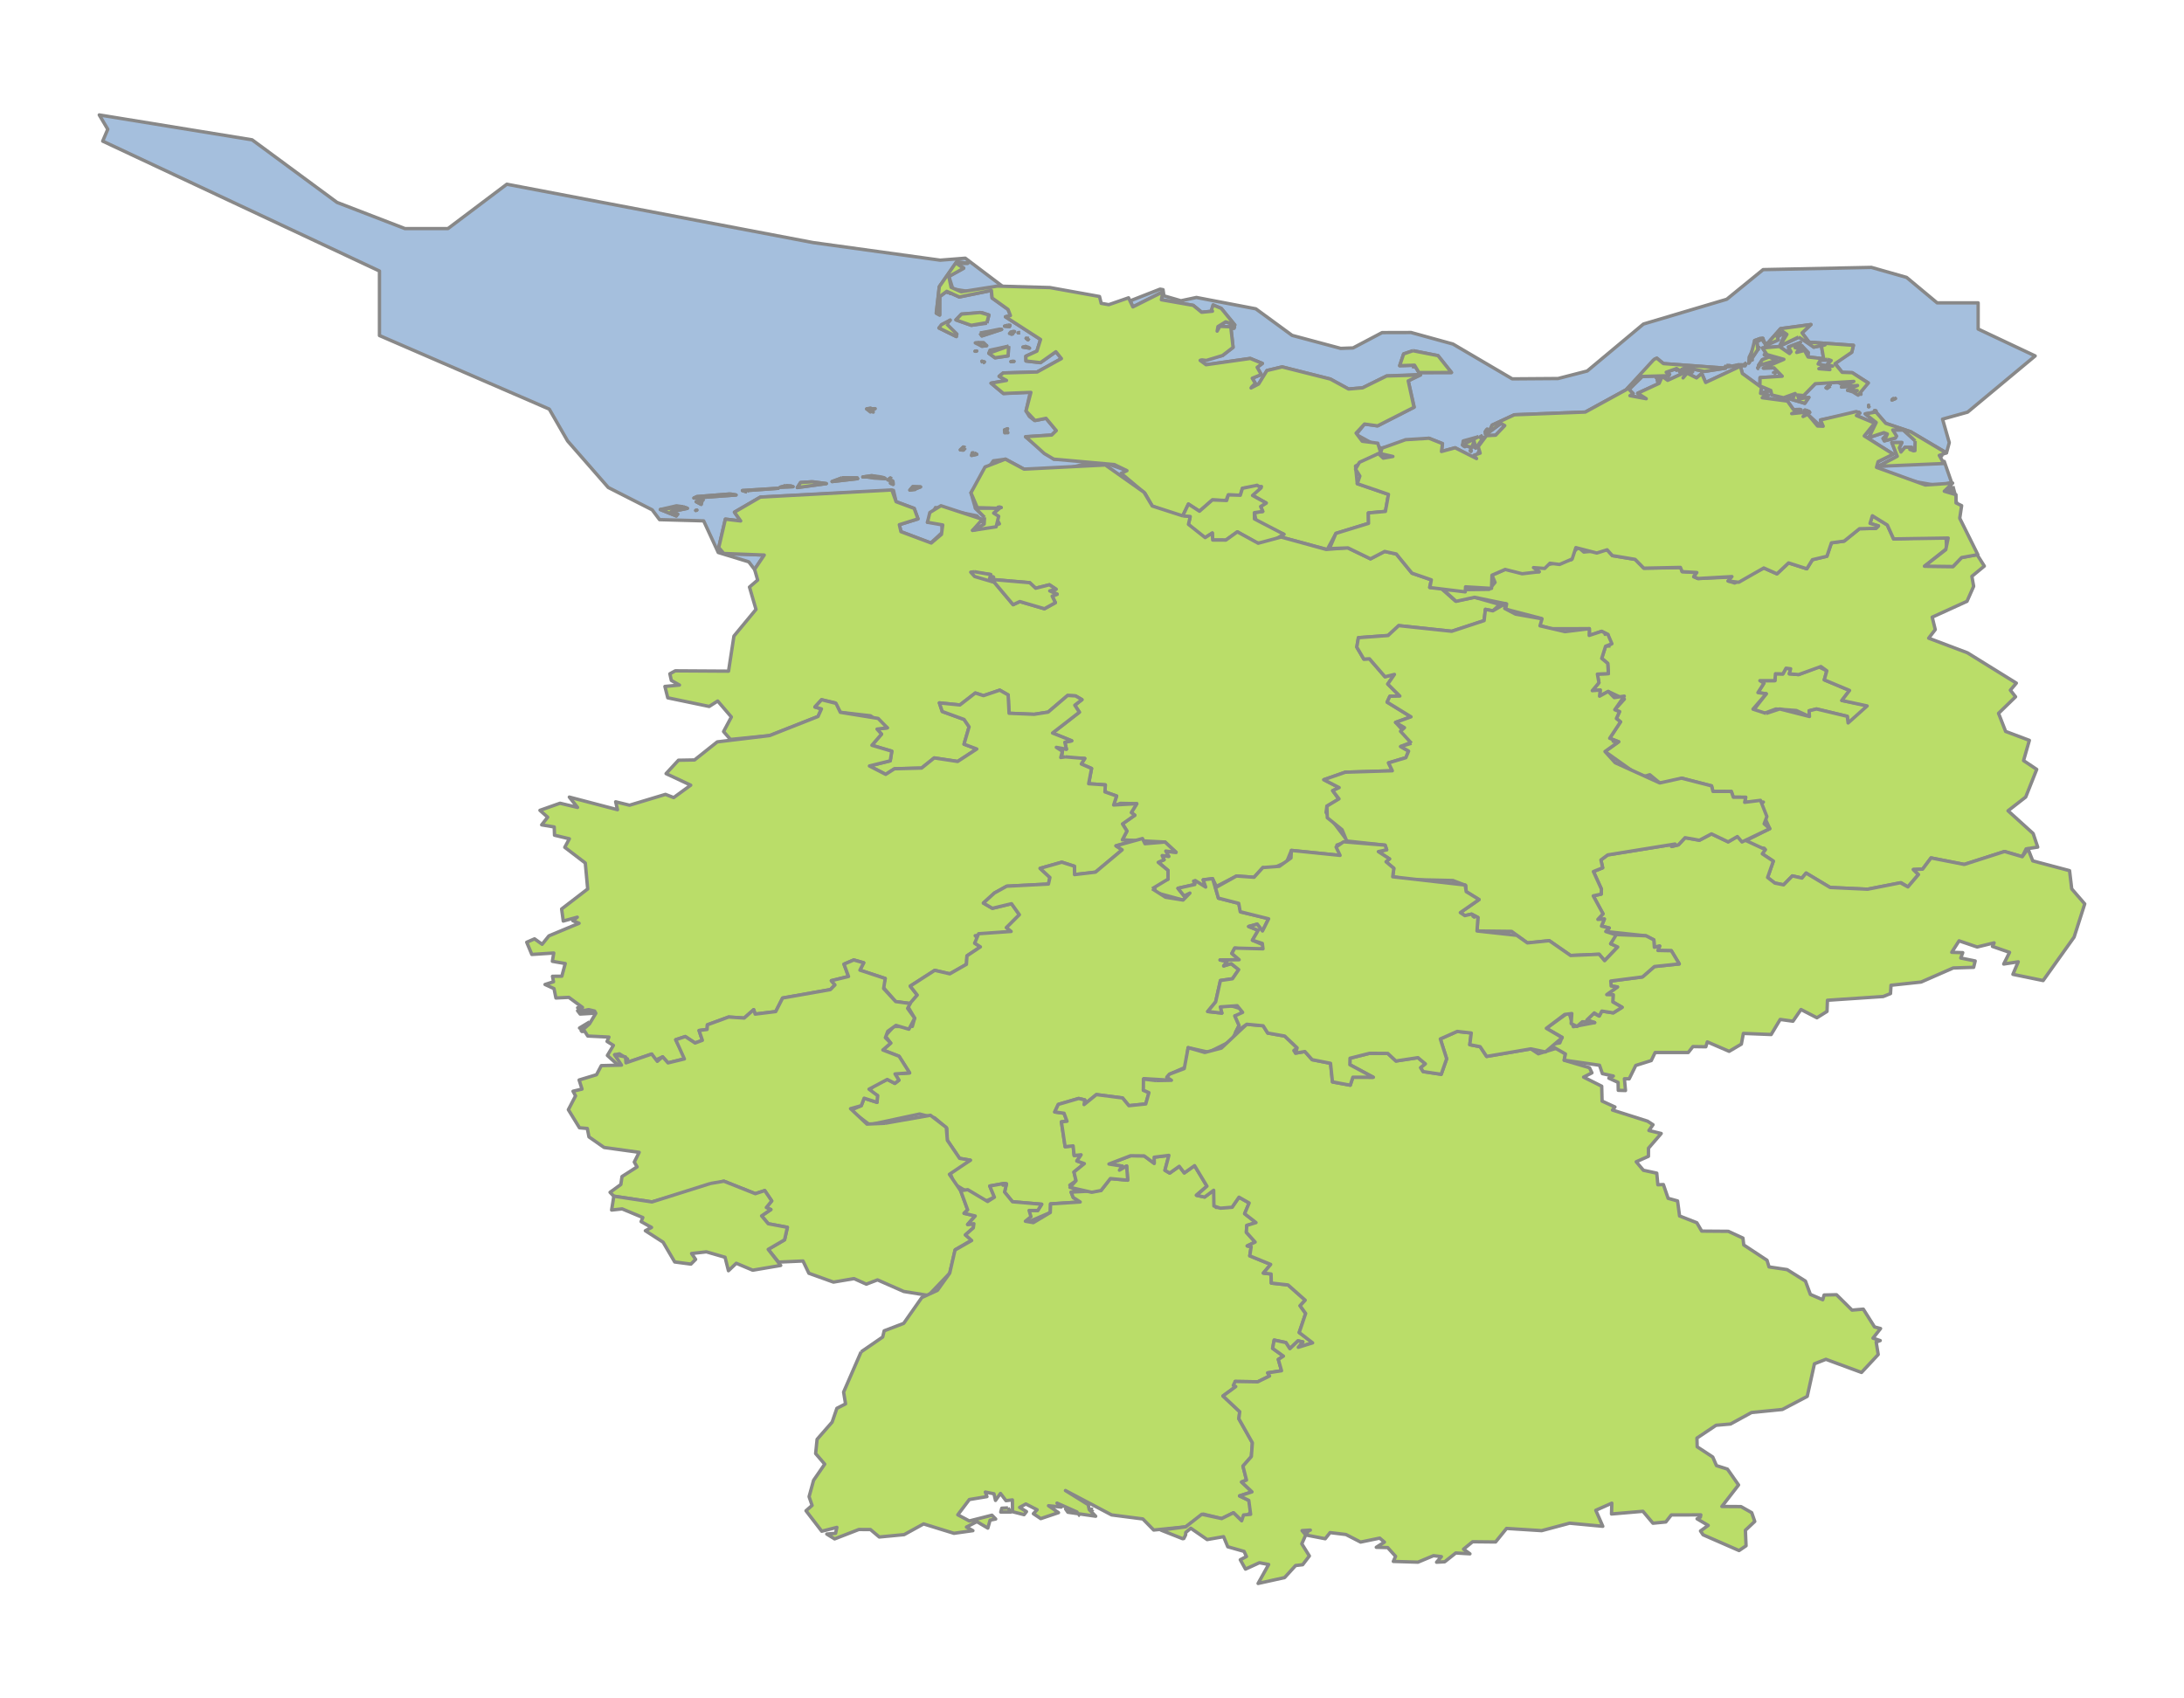 <?xml version="1.0" encoding="utf-8" standalone="no"?>
<!DOCTYPE svg PUBLIC "-//W3C//DTD SVG 1.1//EN"
  "http://www.w3.org/Graphics/SVG/1.1/DTD/svg11.dtd">
<!-- Created with matplotlib (https://matplotlib.org/) -->
<svg height="504pt" version="1.1" viewBox="0 0 648 504" width="648pt" xmlns="http://www.w3.org/2000/svg" xmlns:xlink="http://www.w3.org/1999/xlink">
 <defs>
  <style type="text/css">
*{stroke-linecap:butt;stroke-linejoin:round;}
  </style>
 </defs>
 <g id="figure_1">
  <g id="patch_1">
   <path d="M 0 504 
L 648 504 
L 648 0 
L 0 0 
z
" style="fill:#ffffff;"/>
  </g>
  <g id="axes_1">
   <g id="PatchCollection_1">
    <path clip-path="url(#pfb2779a5ac)" d="M 311.675 110.431 
L 312.065 110.746 
L 312.065 110.746 
L 311.675 110.431 
" style="fill:#a5bfdd;stroke:#888888;"/>
    <path clip-path="url(#pfb2779a5ac)" d="M 315.393 139.338 
L 303.782 139.211 
L 298.367 136.259 
L 294.727 136.752 
L 288.09 146.227 
L 289.409 150.809 
L 292.744 154.048 
L 292.006 155.535 
L 289.854 153.076 
L 277.574 150.61 
L 275.177 154.993 
L 279.334 154.855 
L 279.627 157.93 
L 276.156 161.162 
L 267.316 157.773 
L 266.834 155.705 
L 272.373 153.979 
L 271.245 150.874 
L 265.877 148.882 
L 265.097 145.531 
L 225.606 147.513 
L 217.911 151.992 
L 219.766 154.6 
L 215.223 154.057 
L 213.257 162.486 
L 214.749 164.243 
L 226.75 164.712 
L 223.902 169.008 
L 222.159 166.725 
L 213.104 163.949 
L 208.776 154.567 
L 195.689 154.204 
L 193.508 151.296 
L 180.465 144.657 
L 168.408 130.858 
L 162.975 121.408 
L 112.59 99.574 
L 112.59 80.428 
L 30.476 41.883 
L 31.974 38.356 
L 29.455 34.11 
L 74.801 41.494 
L 99.993 60.064 
L 120.147 67.832 
L 132.912 67.832 
L 150.378 54.671 
L 241.205 71.983 
L 278.958 77.207 
L 286.401 76.618 
L 297.375 84.914 
L 295.485 85.898 
L 289.564 86.256 
L 288.256 86.638 
L 282.718 85.76 
L 281.534 82.021 
L 285.95 79.534 
L 283.671 78.147 
L 287.133 78.125 
L 283.885 77.699 
L 278.694 85.073 
L 277.779 92.913 
L 278.801 93.486 
L 278.822 88.015 
L 280.903 86.445 
L 284.623 88.125 
L 294.145 86.186 
L 294.366 88.436 
L 299.098 91.831 
L 299.792 93.643 
L 298.319 94.015 
L 308.736 100.744 
L 307.652 104.195 
L 304.377 105.704 
L 304.406 107.124 
L 308.71 107.616 
L 313.282 104.377 
L 314.923 106.414 
L 307.735 110.387 
L 297.644 110.674 
L 296.445 111.679 
L 298.627 112.892 
L 294.052 113.708 
L 297.722 116.768 
L 305.695 116.312 
L 304.424 121.965 
L 305.417 123.577 
L 306.968 124.807 
L 310.364 124.138 
L 313.398 127.783 
L 312.042 129.1 
L 304.293 129.632 
L 312.631 136.244 
L 325.283 136.439 
L 334.365 139.668 
L 331.947 141.35 
L 327.964 137.989 
L 322.076 137.633 
L 315.393 139.338 
M 286.426 132.882 
L 285.832 132.655 
L 284.937 133.499 
L 285.851 133.556 
L 286.426 132.882 
M 289.07 134.436 
L 288.49 134.407 
L 288.281 135.15 
L 289.798 134.815 
L 289.07 134.436 
M 258.778 121.372 
L 258.273 121.088 
L 257.149 121.349 
L 259.093 122.304 
L 258.778 121.372 
M 271.892 144.956 
L 273.116 144.491 
L 270.843 144.413 
L 269.962 145.438 
L 271.892 144.956 
M 221.669 146.025 
L 221.755 145.555 
L 230.893 144.902 
L 220.277 145.577 
L 221.669 146.025 
M 241.049 142.972 
L 237.534 143.189 
L 236.576 144.681 
L 245.171 143.507 
L 241.049 142.972 
M 249.865 141.796 
L 246.887 142.904 
L 254.463 142.032 
L 254.342 141.821 
L 249.865 141.796 
M 257.31 141.549 
L 259.446 141.88 
L 262.635 142.027 
L 258.627 141.167 
L 255.999 141.546 
L 257.31 141.549 
M 233.105 144.124 
L 231.475 144.589 
L 235.29 144.425 
L 234.694 144.234 
L 233.105 144.124 
M 265.08 143.046 
L 264.844 142.768 
L 264.784 142.769 
L 265.019 143.045 
L 265.08 143.046 
M 264.401 142.908 
L 264.219 143.385 
L 264.998 143.733 
L 264.954 143.051 
L 264.401 142.908 
M 264.564 142.118 
L 264.164 141.855 
L 263.424 142.397 
L 264.422 142.612 
L 264.564 142.118 
M 216.659 146.588 
L 206.779 147.37 
L 205.893 147.79 
L 218.385 146.888 
L 216.659 146.588 
M 202.663 150.381 
L 200.73 150.098 
L 195.916 151.208 
L 200.661 153.11 
L 199.083 151.86 
L 203.948 150.849 
L 202.663 150.381 
M 206.558 151.415 
L 206.425 151.479 
L 206.755 151.375 
L 206.585 151.424 
L 206.558 151.415 
M 208.324 148.557 
L 208.607 148.335 
L 206.556 148.873 
L 208.041 149.668 
L 208.324 148.557 
M 298.64 127.767 
L 298.935 127.234 
L 298.042 127.591 
L 298.136 128.415 
L 298.64 127.767 
M 304.841 102.964 
L 304.283 102.812 
L 303.517 103.005 
L 305.452 103.311 
L 304.841 102.964 
M 290.894 98.783 
L 291.332 99.687 
L 297.173 97.766 
L 294.11 98.469 
L 290.894 98.783 
M 300.842 98.368 
L 299.894 98.523 
L 299.518 98.972 
L 300.459 99.127 
L 300.842 98.368 
M 305.311 100.367 
L 304.794 100.487 
L 304.462 100.382 
L 305.002 100.844 
L 305.311 100.367 
M 289.46 104.244 
L 289.665 104.218 
L 289.778 104.158 
L 289.3 104.23 
L 289.46 104.244 
M 302.616 98.718 
L 302.36 98.675 
L 302.095 98.77 
L 302.171 98.807 
L 302.616 98.718 
M 300.585 107.25 
L 300.323 107.241 
L 299.945 107.311 
L 300.845 107.242 
L 300.585 107.25 
M 291.595 107.649 
L 291.927 107.542 
L 292.059 107.394 
L 291.341 107.201 
L 291.595 107.649 
M 298.965 96.507 
L 298.549 96.738 
L 298.058 96.791 
L 299.507 96.924 
L 299.673 96.547 
L 298.965 96.507 
M 289.853 101.65 
L 289.367 101.756 
L 291.355 102.747 
L 292.744 102.574 
L 289.853 101.65 
M 299.268 102.72 
L 293.74 103.915 
L 293.383 104.828 
L 295.228 106.171 
L 299.102 105.601 
L 299.268 102.72 
M 292.806 95.92 
L 293.406 93.478 
L 291.435 92.792 
L 285.273 93.216 
L 283.636 94.888 
L 288.175 96.536 
L 292.806 95.92 
M 280.881 96.144 
L 281.912 95.002 
L 278.597 97.326 
L 283.755 99.872 
L 280.881 96.144 
M 281.173 86.67 
L 281.119 86.69 
L 281.149 86.787 
L 281.219 86.741 
L 281.173 86.67 
M 282.101 87.079 
L 281.983 86.978 
L 281.889 87.014 
L 281.987 87.114 
L 282.163 87.108 
L 282.241 87.051 
L 282.101 87.079 
" style="fill:#a5bfdd;stroke:#888888;"/>
    <path clip-path="url(#pfb2779a5ac)" d="M 543.311 106.943 
L 542.07 108.239 
L 543.741 108.717 
L 541.854 109.061 
L 542.94 109.685 
L 539.629 109.377 
L 541.568 108.483 
L 539.452 108.02 
L 540.111 106.894 
L 543.311 106.943 
" style="fill:#a5bfdd;stroke:#888888;"/>
    <path clip-path="url(#pfb2779a5ac)" d="M 580.389 148.52 
L 580.528 149.335 
L 580.355 149.231 
L 580.389 148.52 
" style="fill:#a5bfdd;stroke:#888888;"/>
    <path clip-path="url(#pfb2779a5ac)" d="M 580.18 147.305 
L 580.286 147.925 
L 579.703 147.677 
L 580.18 147.305 
" style="fill:#a5bfdd;stroke:#888888;"/>
    <path clip-path="url(#pfb2779a5ac)" d="M 579.43 144.29 
L 580.069 146.661 
L 576.891 145.805 
L 578.711 144.946 
L 579.43 144.29 
M 579.507 145.503 
L 578.783 145.474 
L 578.584 145.702 
L 578.947 145.843 
L 579.507 145.503 
" style="fill:#a5bfdd;stroke:#888888;"/>
    <path clip-path="url(#pfb2779a5ac)" d="M 576.034 135.085 
L 576.122 135.281 
L 575.391 135.248 
L 575.498 135.102 
L 576.034 135.085 
" style="fill:#a5bfdd;stroke:#888888;"/>
    <path clip-path="url(#pfb2779a5ac)" d="M 570.679 86.475 
L 574.759 89.875 
L 586.921 89.875 
L 586.921 97.643 
L 603.842 105.62 
L 583.8 122.303 
L 576.361 124.379 
L 578.354 131.352 
L 577.541 134.375 
L 566.871 128.097 
L 559.507 125.625 
L 556.593 122.27 
L 553.436 122.804 
L 556.674 125.38 
L 554.491 129.864 
L 558.946 128.389 
L 559.991 128.784 
L 558.659 130.124 
L 559.094 130.825 
L 562.345 129.995 
L 561.579 127.588 
L 564.706 127.588 
L 568.451 130.942 
L 568.078 133.8 
L 565.232 132.722 
L 564.018 134.139 
L 563.533 132.885 
L 564.292 131.327 
L 561.315 131.34 
L 562.928 135.4 
L 557.294 138.386 
L 576.863 136.924 
L 579.032 143.157 
L 575.184 144.153 
L 564.553 142.297 
L 556.768 138.689 
L 557.23 136.998 
L 561.726 134.75 
L 553.135 129.366 
L 556.419 125.755 
L 550.807 123.309 
L 551.552 122.285 
L 540.155 124.627 
L 540.327 126.588 
L 536.354 122.935 
L 534.98 123.6 
L 536.128 122.286 
L 531.61 122.745 
L 534.376 121.655 
L 532.125 121.551 
L 530.342 119.021 
L 522.862 118.032 
L 524.659 117.245 
L 522.364 116.734 
L 522.669 114.725 
L 525.015 115.696 
L 522.807 116.658 
L 525.392 115.844 
L 525.715 117.21 
L 529.181 118.029 
L 532.634 116.777 
L 531.877 118.435 
L 530.534 117.943 
L 530.323 118.152 
L 535.5 119.679 
L 536.698 117.923 
L 533.705 118.384 
L 533.345 117.217 
L 535.154 117.382 
L 538.575 113.879 
L 544.656 113.027 
L 546.614 114.176 
L 550.039 113.184 
L 546.394 114.861 
L 551.121 114.372 
L 548.187 115.82 
L 552.159 117.015 
L 551.911 115.118 
L 554.309 113.589 
L 549.575 110.598 
L 546.573 110.489 
L 544.393 107.642 
L 549.396 104.559 
L 549.921 102.472 
L 536.767 101.546 
L 534.676 98.79 
L 537.289 96.305 
L 528.296 97.536 
L 523.778 102.643 
L 529.926 98.285 
L 528.036 102.706 
L 534.328 99.847 
L 538.147 103.02 
L 541.505 102.336 
L 540.417 102.668 
L 541.096 106.474 
L 536.457 105.934 
L 536.557 104.619 
L 534.622 102.605 
L 533.523 103.234 
L 535.216 103.606 
L 535.202 104.045 
L 533.087 104.588 
L 533.88 103.435 
L 532.608 103.163 
L 534.191 101.627 
L 530.645 102.978 
L 531.395 104.39 
L 530.963 104.912 
L 527.948 102.821 
L 522.933 103.254 
L 524.269 105.226 
L 529.278 106.634 
L 523.198 109.241 
L 526.343 109.15 
L 528.786 111.644 
L 522.215 112.065 
L 522.174 114.632 
L 516.962 110.835 
L 516.382 108.68 
L 506.079 113.5 
L 504.911 110.838 
L 503.368 112.142 
L 500.558 110.735 
L 499.969 112.264 
L 499.366 112.141 
L 500.931 110.06 
L 494.8 112.864 
L 493.185 111.687 
L 492.275 113.761 
L 485.909 116.703 
L 488.444 118.32 
L 483.606 117.419 
L 484.554 116.798 
L 483.338 115.56 
L 487.259 111.712 
L 495.126 111.483 
L 494.367 110.459 
L 497.434 109.373 
L 498.859 110.223 
L 498.943 110.148 
L 498.917 109.723 
L 499.007 109.579 
L 500.209 109.034 
L 505.685 110.221 
L 511.988 109.25 
L 493.546 107.901 
L 491.591 106.297 
L 482.459 115.67 
L 470.372 122.283 
L 449.309 123.09 
L 442.738 126.143 
L 441.692 128.335 
L 445.331 125.649 
L 446.464 126.296 
L 443.763 129.144 
L 441.025 129.287 
L 437.722 136.112 
L 431.751 132.88 
L 427.692 133.98 
L 427.985 131.642 
L 423.968 130.049 
L 409.795 132.997 
L 402.396 128.945 
L 404.857 125.833 
L 408.728 126.378 
L 419.606 120.803 
L 417.827 113.025 
L 421.345 111.14 
L 411.433 111.569 
L 404.293 115.086 
L 400.135 115.444 
L 394.725 112.486 
L 380.42 108.88 
L 375.904 109.958 
L 373.44 113.959 
L 371.192 115.13 
L 372.46 113.764 
L 371.545 112.247 
L 374.223 111.145 
L 373.005 109.004 
L 374.556 107.849 
L 370.96 106.371 
L 357.841 108.234 
L 356.092 106.953 
L 362.734 105.496 
L 365.856 103.088 
L 365.235 97.549 
L 366.164 97.432 
L 366.289 97.034 
L 361.932 96.834 
L 361.134 98.258 
L 361.377 96.906 
L 363.675 95.493 
L 366.365 96.421 
L 362.359 91.52 
L 359.941 90.505 
L 359.746 92.352 
L 356.525 92.661 
L 354.028 90.615 
L 344.584 88.954 
L 345.024 86.613 
L 336.132 91.072 
L 335.39 89.248 
L 344.214 85.798 
L 345.08 85.966 
L 345.338 87.784 
L 350.39 89.249 
L 354.989 88.273 
L 372.605 91.646 
L 383.375 99.527 
L 397.786 103.384 
L 401.449 103.252 
L 410.075 98.698 
L 418.678 98.674 
L 431.102 102.099 
L 448.695 112.431 
L 462.283 112.331 
L 470.931 110.1 
L 487.617 96.161 
L 512.343 88.802 
L 523.124 80.009 
L 555.255 79.352 
L 565.693 82.32 
L 570.679 86.475 
M 440.85 128.898 
L 440.857 128.067 
L 441.25 127.362 
L 440.691 128.093 
L 440.85 128.898 
M 491.883 112.786 
L 491.882 112.625 
L 491.838 112.606 
L 491.742 112.705 
L 491.883 112.786 
M 491.967 113.385 
L 491.967 113.173 
L 491.833 113.066 
L 491.888 113.368 
L 491.967 113.385 
M 494.696 111.904 
L 494.776 111.863 
L 494.783 111.633 
L 494.529 111.812 
L 494.696 111.904 
M 498.821 110.315 
L 498.47 110.242 
L 498.347 110.3 
L 498.659 110.415 
L 498.821 110.315 
M 492.062 112.771 
L 491.88 112.971 
L 492.036 113.182 
L 492.266 112.875 
L 492.062 112.771 
M 491.836 112.313 
L 491.938 112.267 
L 491.64 112.275 
L 491.735 112.31 
L 491.836 112.313 
M 491.589 112.063 
L 491.612 111.973 
L 491.413 112.058 
L 491.708 112.141 
L 491.589 112.063 
M 491.808 112.539 
L 491.859 112.39 
L 491.92 112.341 
L 491.728 112.418 
L 491.808 112.539 
M 497.735 109.683 
L 497.431 109.473 
L 497.281 109.588 
L 497.394 109.848 
L 497.735 109.683 
M 438.931 132.628 
L 438.822 132.632 
L 438.961 132.753 
L 438.955 132.642 
L 438.931 132.628 
M 438.441 132.637 
L 438.596 132.492 
L 438.612 132.402 
L 438.442 132.447 
L 438.441 132.637 
M 439.907 129.235 
L 439.533 129.435 
L 439.402 129.542 
L 439.829 129.594 
L 439.907 129.235 
M 438.731 129.581 
L 434.142 130.848 
L 433.942 132.051 
L 434.279 132.399 
L 434.626 132.582 
L 434.732 132.09 
L 435.161 132.409 
L 435.552 132.381 
L 436.087 132.721 
L 436.36 132.79 
L 436.654 132.746 
L 437.378 130.947 
L 437.143 132.595 
L 437.872 132.952 
L 439.856 130.253 
L 438.731 129.581 
M 436.456 133.723 
L 436.502 133.67 
L 436.222 133.726 
L 436.422 133.938 
L 436.456 133.723 
M 425.449 109.947 
L 425.482 109.869 
L 425.332 109.845 
L 425.352 109.916 
L 425.449 109.947 
M 419.055 108.698 
L 419.362 108.85 
L 419.502 108.738 
L 419.404 108.745 
L 419.055 108.698 
M 419.241 104.08 
L 416.469 105.026 
L 415.295 108.518 
L 419.691 108.369 
L 420.994 110.554 
L 430.653 110.545 
L 426.658 105.537 
L 419.241 104.08 
M 532.506 122.254 
L 532.398 122.255 
L 532.412 122.308 
L 532.513 122.293 
L 532.506 122.254 
M 533.54 121.788 
L 533.578 121.72 
L 533.575 121.687 
L 533.52 121.732 
L 533.54 121.788 
M 533.382 121.955 
L 533.327 121.873 
L 533.25 121.878 
L 533.252 121.923 
L 533.382 121.955 
M 535.9 121.746 
L 535.495 121.704 
L 536.308 122.33 
L 536.318 122.749 
L 536.94 122.378 
L 535.9 121.746 
M 535.324 117.5 
L 535.361 117.454 
L 535.248 117.459 
L 535.256 117.491 
L 535.324 117.5 
M 533.984 118.162 
L 533.872 118.08 
L 533.737 118.077 
L 533.926 118.159 
L 533.984 118.162 
M 526.325 107.369 
L 526.278 107.368 
L 526.203 107.415 
L 526.375 107.412 
L 526.325 107.369 
M 526.121 107.354 
L 526.049 107.298 
L 525.937 107.354 
L 526.175 107.368 
L 526.121 107.354 
M 519.735 106.904 
L 519.859 106.839 
L 519.859 106.798 
L 519.696 106.844 
L 519.735 106.904 
M 530.85 103.573 
L 530.78 103.561 
L 530.715 103.65 
L 530.928 103.729 
L 530.85 103.573 
M 521.87 109.272 
L 521.866 109.205 
L 521.534 109.122 
L 521.608 109.313 
L 521.87 109.272 
M 526.236 107.457 
L 525.706 107.55 
L 525.679 107.772 
L 525.903 107.555 
L 526.236 107.457 
M 526.994 107.149 
L 526.412 107.28 
L 526.425 107.399 
L 526.896 107.383 
L 526.994 107.149 
M 526.305 110.812 
L 526.612 110.775 
L 526.763 110.587 
L 526.257 110.577 
L 526.305 110.812 
M 521.952 103.424 
L 521.882 103.109 
L 521.562 103.259 
L 521.643 103.659 
L 521.952 103.424 
M 523.735 104.973 
L 523.487 105.285 
L 523.976 105.513 
L 524.184 105.286 
L 523.735 104.973 
M 522.572 100.342 
L 520.605 101.054 
L 520.719 102.389 
L 518.972 106.005 
L 518.886 107.734 
L 521.551 103.723 
L 521.283 101.354 
L 522.791 100.64 
L 523.628 101.906 
L 523.065 100.413 
L 522.572 100.342 
M 524.92 105.924 
L 522.898 106.73 
L 521.743 108.451 
L 527.098 106.971 
L 524.92 105.924 
M 543.073 114.536 
L 542.953 114.067 
L 541.803 115.081 
L 542.109 115.223 
L 543.073 114.536 
M 554.689 120.42 
L 554.409 120.286 
L 554.412 120.694 
L 554.502 120.699 
L 554.689 120.42 
M 562.044 118.143 
L 561.45 118.512 
L 561.359 118.707 
L 562.372 118.276 
L 562.044 118.143 
M 556.594 122.04 
L 556.599 121.973 
L 556.505 121.995 
L 556.51 122.015 
L 556.594 122.04 
M 556.212 126.554 
L 556.067 126.701 
L 556.173 126.829 
L 556.297 126.557 
L 556.212 126.554 
M 556.436 121.845 
L 556.183 121.835 
L 556.144 121.901 
L 556.591 121.929 
L 556.436 121.845 
M 556.627 122.234 
L 556.577 122.068 
L 556.291 122.056 
L 556.445 122.25 
L 556.627 122.234 
M 515.089 108.456 
L 515.162 108.414 
L 515.154 108.395 
L 515.013 108.44 
L 515.089 108.456 
M 514.165 108.824 
L 514.178 108.813 
L 514.235 108.619 
L 514.046 108.721 
L 514.165 108.824 
M 514.712 108.524 
L 514.546 108.521 
L 514.335 108.568 
L 514.812 108.76 
L 514.712 108.524 
M 512.245 108.48 
L 511.836 108.906 
L 513.749 108.688 
L 513.261 108.512 
L 512.245 108.48 
M 518.222 107.624 
L 517.365 108.292 
L 515.689 108.265 
L 514.904 108.852 
L 514.289 108.852 
L 514.455 109.024 
L 516.457 108.458 
L 517.763 108.521 
L 518.222 107.624 
M 501.839 109.29 
L 501.834 109.18 
L 501.721 109.176 
L 501.717 109.255 
L 501.839 109.29 
M 499.099 109.843 
L 499.063 109.745 
L 499.064 109.603 
L 498.972 109.728 
L 499.099 109.843 
M 512.106 109.284 
L 512.126 109.14 
L 511.79 108.999 
L 512.011 109.135 
L 512.106 109.284 
M 502.396 110.037 
L 501.785 110.033 
L 501.458 110.371 
L 502.054 110.412 
L 502.396 110.037 
M 500.338 109.095 
L 499.287 109.737 
L 502.12 109.82 
L 501.767 109.38 
L 500.338 109.095 
M 563.958 133.785 
L 564.077 133.738 
L 564.006 133.656 
L 563.927 133.693 
L 563.958 133.785 
M 567.688 133.633 
L 567.776 133.563 
L 567.764 133.516 
L 567.649 133.537 
L 567.688 133.633 
M 567.506 133.464 
L 567.431 133.278 
L 567.274 133.256 
L 567.298 133.35 
L 567.506 133.464 
M 555.233 128.145 
L 555.223 128.056 
L 555.069 127.827 
L 554.983 128.002 
L 555.233 128.145 
" style="fill:#a5bfdd;stroke:#888888;"/>
    <path clip-path="url(#pfb2779a5ac)" d="M 259.04 121.629 
L 258.244 122.256 
L 257.149 121.349 
L 259.685 121.271 
L 259.04 121.629 
" style="fill:#badd69;stroke:#888888;"/>
    <path clip-path="url(#pfb2779a5ac)" d="M 298.64 127.767 
L 299.05 128.418 
L 298.136 128.415 
L 298.042 127.591 
L 298.935 127.234 
L 298.64 127.767 
" style="fill:#badd69;stroke:#888888;"/>
    <path clip-path="url(#pfb2779a5ac)" d="M 425.449 109.947 
L 425.352 109.916 
L 425.332 109.845 
L 425.482 109.869 
L 425.449 109.947 
" style="fill:#badd69;stroke:#888888;"/>
    <path clip-path="url(#pfb2779a5ac)" d="M 289.46 104.244 
L 289.3 104.23 
L 289.778 104.158 
L 289.665 104.218 
L 289.46 104.244 
" style="fill:#badd69;stroke:#888888;"/>
    <path clip-path="url(#pfb2779a5ac)" d="M 304.841 102.964 
L 305.452 103.311 
L 303.517 103.005 
L 304.283 102.812 
L 304.841 102.964 
" style="fill:#badd69;stroke:#888888;"/>
    <path clip-path="url(#pfb2779a5ac)" d="M 419.055 108.698 
L 419.404 108.745 
L 419.502 108.738 
L 419.362 108.85 
L 419.055 108.698 
" style="fill:#badd69;stroke:#888888;"/>
    <path clip-path="url(#pfb2779a5ac)" d="M 291.595 107.649 
L 291.341 107.201 
L 292.059 107.394 
L 291.927 107.542 
L 291.595 107.649 
" style="fill:#badd69;stroke:#888888;"/>
    <path clip-path="url(#pfb2779a5ac)" d="M 300.585 107.25 
L 300.845 107.242 
L 299.945 107.311 
L 300.323 107.241 
L 300.585 107.25 
" style="fill:#badd69;stroke:#888888;"/>
    <path clip-path="url(#pfb2779a5ac)" d="M 419.241 104.08 
L 426.658 105.537 
L 430.653 110.545 
L 420.994 110.554 
L 419.691 108.369 
L 415.295 108.518 
L 416.469 105.026 
L 419.241 104.08 
" style="fill:#badd69;stroke:#888888;"/>
    <path clip-path="url(#pfb2779a5ac)" d="M 307.094 124.792 
L 304.424 121.965 
L 305.864 116.442 
L 297.722 116.768 
L 294.052 113.708 
L 298.627 112.892 
L 296.445 111.679 
L 297.644 110.674 
L 307.735 110.387 
L 314.923 106.414 
L 313.282 104.377 
L 308.71 107.616 
L 304.406 107.124 
L 304.377 105.704 
L 307.652 104.195 
L 308.736 100.744 
L 298.319 94.015 
L 299.792 93.643 
L 299.098 91.831 
L 294.366 88.436 
L 294.145 86.186 
L 284.623 88.125 
L 280.903 86.445 
L 278.822 88.015 
L 278.801 93.486 
L 277.823 92.954 
L 278.694 85.073 
L 283.775 77.744 
L 287.133 78.125 
L 283.709 78.102 
L 285.915 79.628 
L 281.521 82.047 
L 282.2 85.27 
L 285.2 86.592 
L 295.89 84.899 
L 311.506 85.337 
L 326.229 87.986 
L 326.73 90.015 
L 328.981 90.411 
L 334.844 88.374 
L 336.132 91.072 
L 345.024 86.613 
L 344.584 88.954 
L 354.028 90.615 
L 356.525 92.661 
L 359.746 92.352 
L 359.46 91.876 
L 359.941 90.505 
L 362.359 91.52 
L 366.365 96.421 
L 363.675 95.493 
L 361.377 96.906 
L 361.134 98.258 
L 361.932 96.834 
L 366.289 97.034 
L 365.235 97.549 
L 365.856 103.088 
L 362.734 105.496 
L 357.911 106.966 
L 356.67 106.802 
L 356.237 106.874 
L 356.092 106.953 
L 357.841 108.234 
L 370.96 106.371 
L 374.556 107.849 
L 373.005 109.004 
L 374.223 111.145 
L 371.545 112.247 
L 372.46 113.764 
L 371.386 114.815 
L 371.192 115.13 
L 373.44 113.959 
L 375.904 109.958 
L 380.42 108.88 
L 394.725 112.486 
L 400.135 115.444 
L 404.293 115.086 
L 411.433 111.569 
L 421.493 111.291 
L 417.827 113.025 
L 419.531 120.871 
L 408.728 126.378 
L 404.857 125.833 
L 402.357 128.523 
L 404.18 130.942 
L 408.794 131.521 
L 409.782 134.727 
L 411.842 134.877 
L 413.306 135.405 
L 410.416 135.954 
L 408.982 134.617 
L 402.187 138.294 
L 402.708 143.534 
L 411.965 146.707 
L 411.059 151.764 
L 405.994 152.217 
L 406.048 155.313 
L 396.373 158.282 
L 393.803 163.064 
L 380.03 159.371 
L 380.938 158.543 
L 372.762 154.98 
L 372.177 152.134 
L 374.664 151.769 
L 374.034 150.311 
L 375.688 149.268 
L 371.582 146.93 
L 374.272 144.366 
L 368.638 144.899 
L 368.004 146.964 
L 364.448 146.862 
L 363.75 148.583 
L 359.715 148.357 
L 355.887 151.708 
L 352.607 149.581 
L 350.915 153.104 
L 348.177 152.746 
L 341.873 150.159 
L 339.715 146.373 
L 332.65 140.459 
L 334.365 139.668 
L 330.637 137.862 
L 312.668 136.255 
L 309.847 134.593 
L 304.296 129.583 
L 312.042 129.1 
L 313.398 127.783 
L 310.364 124.138 
L 307.094 124.792 
" style="fill:#badd69;stroke:#888888;"/>
    <path clip-path="url(#pfb2779a5ac)" d="M 299.268 102.72 
L 299.102 105.601 
L 295.228 106.171 
L 293.383 104.828 
L 299.268 102.72 
" style="fill:#badd69;stroke:#888888;"/>
    <path clip-path="url(#pfb2779a5ac)" d="M 289.853 101.65 
L 291.822 101.662 
L 292.744 102.574 
L 291.355 102.747 
L 289.853 101.65 
" style="fill:#badd69;stroke:#888888;"/>
    <path clip-path="url(#pfb2779a5ac)" d="M 305.311 100.367 
L 305.002 100.844 
L 304.462 100.382 
L 304.794 100.487 
L 305.311 100.367 
" style="fill:#badd69;stroke:#888888;"/>
    <path clip-path="url(#pfb2779a5ac)" d="M 298.965 96.507 
L 299.673 96.547 
L 299.507 96.924 
L 298.058 96.791 
L 298.965 96.507 
" style="fill:#badd69;stroke:#888888;"/>
    <path clip-path="url(#pfb2779a5ac)" d="M 282.101 87.079 
L 282.241 87.051 
L 281.987 87.114 
L 281.889 87.014 
L 282.101 87.079 
" style="fill:#badd69;stroke:#888888;"/>
    <path clip-path="url(#pfb2779a5ac)" d="M 281.173 86.67 
L 281.219 86.741 
L 281.149 86.787 
L 281.119 86.69 
L 281.173 86.67 
" style="fill:#badd69;stroke:#888888;"/>
    <path clip-path="url(#pfb2779a5ac)" d="M 280.881 96.144 
L 283.912 99.129 
L 283.755 99.872 
L 278.597 97.326 
L 279.322 96.336 
L 281.912 95.002 
L 280.881 96.144 
" style="fill:#badd69;stroke:#888888;"/>
    <path clip-path="url(#pfb2779a5ac)" d="M 292.805 95.735 
L 288.175 96.536 
L 283.63 94.947 
L 285.273 93.216 
L 290.818 92.728 
L 293.406 93.478 
L 292.805 95.735 
" style="fill:#badd69;stroke:#888888;"/>
    <path clip-path="url(#pfb2779a5ac)" d="M 299.921 98.549 
L 300.806 98.34 
L 301.046 98.385 
L 300.076 99.204 
L 299.921 98.549 
" style="fill:#badd69;stroke:#888888;"/>
    <path clip-path="url(#pfb2779a5ac)" d="M 302.616 98.718 
L 302.171 98.807 
L 302.095 98.77 
L 302.36 98.675 
L 302.616 98.718 
" style="fill:#badd69;stroke:#888888;"/>
    <path clip-path="url(#pfb2779a5ac)" d="M 290.714 98.877 
L 296.589 97.678 
L 297.173 97.766 
L 291.332 99.687 
L 290.714 98.877 
" style="fill:#badd69;stroke:#888888;"/>
    <path clip-path="url(#pfb2779a5ac)" d="M 353.114 153.44 
L 350.915 153.104 
L 352.607 149.581 
L 355.887 151.708 
L 359.715 148.357 
L 363.957 148.52 
L 364.448 146.862 
L 368.004 146.964 
L 368.638 144.899 
L 372.991 144.002 
L 374.17 144.775 
L 371.629 147.029 
L 375.688 149.268 
L 374.034 150.311 
L 374.664 151.769 
L 372.177 152.134 
L 372.202 154 
L 380.938 158.543 
L 376.296 161.29 
L 372.965 161.119 
L 367.125 157.823 
L 363.73 160.267 
L 359.806 160.248 
L 359.698 158.182 
L 357.581 159.538 
L 354.427 157.535 
L 352.609 155.585 
L 353.114 153.44 
" style="fill:#badd69;stroke:#888888;"/>
    <path clip-path="url(#pfb2779a5ac)" d="M 289.07 134.436 
L 289.798 134.815 
L 288.281 135.15 
L 288.49 134.407 
L 289.07 134.436 
" style="fill:#badd69;stroke:#888888;"/>
    <path clip-path="url(#pfb2779a5ac)" d="M 286.426 132.882 
L 285.851 133.556 
L 284.937 133.499 
L 285.832 132.655 
L 286.426 132.882 
" style="fill:#badd69;stroke:#888888;"/>
    <path clip-path="url(#pfb2779a5ac)" d="M 202.663 150.381 
L 203.948 150.849 
L 199.083 151.86 
L 201.131 152.58 
L 200.661 153.11 
L 195.916 151.208 
L 202.663 150.381 
" style="fill:#badd69;stroke:#888888;"/>
    <path clip-path="url(#pfb2779a5ac)" d="M 206.558 151.415 
L 206.585 151.424 
L 206.755 151.375 
L 206.425 151.479 
L 206.558 151.415 
" style="fill:#badd69;stroke:#888888;"/>
    <path clip-path="url(#pfb2779a5ac)" d="M 208.324 148.557 
L 208.041 149.668 
L 206.556 148.873 
L 208.607 148.335 
L 208.324 148.557 
" style="fill:#badd69;stroke:#888888;"/>
    <path clip-path="url(#pfb2779a5ac)" d="M 216.659 146.588 
L 218.385 146.888 
L 205.893 147.79 
L 206.779 147.37 
L 216.659 146.588 
" style="fill:#badd69;stroke:#888888;"/>
    <path clip-path="url(#pfb2779a5ac)" d="M 221.662 145.964 
L 220.277 145.577 
L 230.893 144.902 
L 221.943 145.533 
L 221.662 145.964 
" style="fill:#badd69;stroke:#888888;"/>
    <path clip-path="url(#pfb2779a5ac)" d="M 271.892 144.956 
L 271.444 145.295 
L 269.962 145.438 
L 270.843 144.413 
L 273.116 144.491 
L 271.892 144.956 
" style="fill:#badd69;stroke:#888888;"/>
    <path clip-path="url(#pfb2779a5ac)" d="M 351.013 153.11 
L 353.147 153.268 
L 352.613 155.597 
L 357.581 159.538 
L 359.698 158.182 
L 359.806 160.248 
L 363.73 160.267 
L 367.125 157.823 
L 373.301 161.207 
L 380.123 159.373 
L 393.482 163.048 
L 399.818 162.554 
L 406.626 165.832 
L 410.836 163.643 
L 414.294 164.398 
L 418.937 170.087 
L 424.679 172.069 
L 424.172 174.305 
L 427.278 174.324 
L 431.852 178.376 
L 437.491 177.248 
L 445.018 179.388 
L 442.934 181.265 
L 440.721 180.823 
L 440.345 184.169 
L 430.732 187.333 
L 415.004 185.658 
L 411.857 188.587 
L 403.043 189.235 
L 402.571 192.039 
L 404.656 195.591 
L 406.319 195.5 
L 410.939 200.826 
L 413.739 200.135 
L 411.754 202.994 
L 415.341 206.554 
L 412.379 206.612 
L 411.561 208.358 
L 418.652 212.718 
L 414.076 214.367 
L 419.244 220.063 
L 415.587 221.528 
L 417.939 222.897 
L 417.123 224.848 
L 411.985 226.388 
L 413.106 228.729 
L 399.148 229.157 
L 392.791 231.378 
L 397.33 233.721 
L 395.413 234.633 
L 397.23 237.17 
L 393.692 239.228 
L 393.444 241.099 
L 399.853 249.611 
L 396.67 250.757 
L 397.607 253.838 
L 383.158 252.365 
L 381.76 255.793 
L 376.399 258.215 
L 374.691 257.454 
L 372.092 260.331 
L 366.866 259.961 
L 360.903 263.058 
L 359.779 260.748 
L 356.994 261.087 
L 357.726 263.244 
L 354.142 261.453 
L 354.51 262.473 
L 349.507 263.599 
L 351.326 265.873 
L 353.049 265.024 
L 351.026 267.092 
L 342.749 264.837 
L 342.548 262.47 
L 346.556 260.893 
L 346.568 258.329 
L 343.668 255.802 
L 345.383 255.137 
L 344.819 253.89 
L 346.766 254.129 
L 345.712 252.645 
L 348.943 252.93 
L 345.67 249.877 
L 333.009 249.225 
L 334.367 246.615 
L 333.049 244.481 
L 336.71 241.922 
L 335.66 241.131 
L 337.289 238.496 
L 332.412 238.391 
L 330.993 238.958 
L 330.421 238.885 
L 331.302 236.218 
L 327.837 234.993 
L 327.954 232.913 
L 323.009 232.573 
L 323.868 228.04 
L 320.829 226.714 
L 321.855 225.076 
L 315.026 224.91 
L 315.217 222.925 
L 313.415 221.778 
L 316.414 222.323 
L 315.931 220.27 
L 317.981 219.864 
L 312.292 217.524 
L 320.256 211.345 
L 318.892 209.271 
L 321.017 207.622 
L 319.139 206.517 
L 316.764 206.384 
L 310.984 211.323 
L 306.828 211.971 
L 299.391 211.663 
L 299.118 206.215 
L 296.623 204.806 
L 291.802 206.436 
L 289.383 205.65 
L 284.813 209.202 
L 278.719 208.582 
L 279.567 211.14 
L 286.045 213.494 
L 287.533 215.693 
L 286.034 220.835 
L 289.815 222.264 
L 284.147 225.965 
L 277.184 224.918 
L 273.443 227.924 
L 265.394 228.134 
L 262.792 229.793 
L 257.96 227.303 
L 264.137 225.772 
L 264.6 222.914 
L 258.698 221.162 
L 261.551 217.853 
L 260.219 216.359 
L 263.271 215.986 
L 258.291 212.41 
L 249.323 211.379 
L 247.8 208.579 
L 243.764 207.651 
L 241.792 209.801 
L 243.727 210.369 
L 242.712 212.619 
L 228.369 218.282 
L 216.736 219.433 
L 214.685 217.1 
L 216.997 212.768 
L 212.946 208.03 
L 210.421 209.64 
L 198.129 207.078 
L 197.28 203.703 
L 201.601 203.291 
L 199.187 201.922 
L 198.752 199.949 
L 200.36 199.068 
L 216.16 199.166 
L 217.759 188.759 
L 224.307 180.846 
L 222.375 174.216 
L 224.799 172.132 
L 223.887 168.951 
L 226.75 164.712 
L 214.749 164.243 
L 213.257 162.486 
L 215.223 154.057 
L 219.766 154.6 
L 217.911 151.992 
L 225.606 147.513 
L 264.609 145.399 
L 265.877 148.882 
L 271.245 150.874 
L 272.373 153.979 
L 266.834 155.705 
L 267.316 157.773 
L 276.304 161.143 
L 279.34 158.581 
L 279.714 155.784 
L 275.177 154.993 
L 275.883 152.09 
L 279.183 150.076 
L 291.492 154.114 
L 288.567 157.395 
L 296.522 155.462 
L 294.822 152.258 
L 296.526 150.838 
L 289.965 150.654 
L 288.09 146.227 
L 292.265 138.574 
L 298.278 136.245 
L 303.847 139.216 
L 327.964 137.989 
L 339.432 146.089 
L 341.873 150.159 
L 351.013 153.11 
M 296.587 150.765 
L 297.043 150.61 
L 296.123 150.503 
L 296.181 150.691 
L 296.587 150.765 
M 288.198 169.754 
L 295.023 172.803 
L 300.6 179.438 
L 302.576 178.507 
L 309.888 180.642 
L 313.135 178.842 
L 312.183 176.904 
L 313.665 176.329 
L 311.46 175.348 
L 313.332 174.846 
L 311.362 173.539 
L 307.278 174.561 
L 305.525 172.916 
L 293.58 171.891 
L 293.927 170.489 
L 288.198 169.754 
M 294.575 171.25 
L 294.742 171.327 
L 294.801 171.271 
L 294.632 171.193 
L 294.575 171.25 
" style="fill:#badd69;stroke:#888888;"/>
    <path clip-path="url(#pfb2779a5ac)" d="M 233.105 144.124 
L 234.694 144.234 
L 235.29 144.425 
L 231.475 144.589 
L 233.105 144.124 
" style="fill:#badd69;stroke:#888888;"/>
    <path clip-path="url(#pfb2779a5ac)" d="M 241.049 142.972 
L 245.171 143.507 
L 236.576 144.681 
L 237.534 143.189 
L 241.049 142.972 
" style="fill:#badd69;stroke:#888888;"/>
    <path clip-path="url(#pfb2779a5ac)" d="M 265.08 143.046 
L 265.019 143.045 
L 264.784 142.769 
L 264.844 142.768 
L 265.08 143.046 
" style="fill:#badd69;stroke:#888888;"/>
    <path clip-path="url(#pfb2779a5ac)" d="M 264.564 142.118 
L 264.422 142.612 
L 263.424 142.397 
L 264.164 141.855 
L 264.564 142.118 
" style="fill:#badd69;stroke:#888888;"/>
    <path clip-path="url(#pfb2779a5ac)" d="M 257.348 141.525 
L 255.999 141.546 
L 258.627 141.167 
L 261.467 141.546 
L 262.363 141.78 
L 262.635 142.027 
L 257.348 141.525 
" style="fill:#badd69;stroke:#888888;"/>
    <path clip-path="url(#pfb2779a5ac)" d="M 264.401 142.908 
L 264.954 143.051 
L 264.998 143.733 
L 264.219 143.385 
L 264.401 142.908 
" style="fill:#badd69;stroke:#888888;"/>
    <path clip-path="url(#pfb2779a5ac)" d="M 249.865 141.796 
L 254.342 141.821 
L 254.463 142.032 
L 246.887 142.904 
L 249.865 141.796 
" style="fill:#badd69;stroke:#888888;"/>
    <path clip-path="url(#pfb2779a5ac)" d="M 289.169 169.664 
L 293.927 170.489 
L 293.58 171.891 
L 305.525 172.916 
L 307.278 174.561 
L 311.362 173.539 
L 313.332 174.846 
L 311.46 175.348 
L 313.665 176.329 
L 312.183 176.904 
L 313.135 178.842 
L 309.888 180.642 
L 302.576 178.507 
L 300.6 179.438 
L 295.023 172.803 
L 289.174 171.081 
L 288.016 169.788 
L 289.169 169.664 
" style="fill:#badd69;stroke:#888888;"/>
    <path clip-path="url(#pfb2779a5ac)" d="M 294.801 171.271 
L 294.742 171.327 
L 294.575 171.25 
L 294.632 171.193 
L 294.801 171.271 
" style="fill:#badd69;stroke:#888888;"/>
    <path clip-path="url(#pfb2779a5ac)" d="M 292.116 153.518 
L 289.409 150.809 
L 296.526 150.838 
L 294.822 152.258 
L 296.311 153.207 
L 295.559 156.325 
L 288.567 157.395 
L 292.006 155.535 
L 292.116 153.518 
" style="fill:#badd69;stroke:#888888;"/>
    <path clip-path="url(#pfb2779a5ac)" d="M 296.355 150.461 
L 296.673 150.46 
L 297.043 150.61 
L 296.181 150.691 
L 296.355 150.461 
" style="fill:#badd69;stroke:#888888;"/>
    <path clip-path="url(#pfb2779a5ac)" d="M 172.679 298.968 
L 172.238 299.659 
L 171.388 299.047 
L 172.484 298.931 
L 172.679 298.968 
" style="fill:#badd69;stroke:#888888;"/>
    <path clip-path="url(#pfb2779a5ac)" d="M 173.309 306.053 
L 172.659 306.099 
L 172.41 305.795 
L 172.814 305.599 
L 173.309 306.053 
" style="fill:#badd69;stroke:#888888;"/>
    <path clip-path="url(#pfb2779a5ac)" d="M 174.963 303.237 
L 174.296 304.305 
L 173.536 304.384 
L 172.883 305.338 
L 171.945 305.064 
L 174.963 303.237 
" style="fill:#badd69;stroke:#888888;"/>
    <path clip-path="url(#pfb2779a5ac)" d="M 176.625 300.659 
L 172.136 300.924 
L 171.368 299.92 
L 172.164 299.756 
L 172.458 300.143 
L 173.79 300.146 
L 174.304 300.06 
L 174.64 299.701 
L 176.625 300.659 
" style="fill:#badd69;stroke:#888888;"/>
    <path clip-path="url(#pfb2779a5ac)" d="M 316.142 224.599 
L 321.855 225.076 
L 320.829 226.714 
L 323.868 228.04 
L 323.009 232.573 
L 327.954 232.913 
L 327.837 234.993 
L 331.302 236.218 
L 330.421 238.885 
L 337.289 238.496 
L 335.66 241.131 
L 336.71 241.922 
L 333.042 244.501 
L 334.367 246.615 
L 333.009 249.225 
L 336.555 249.512 
L 331.114 250.996 
L 332.949 252.189 
L 325.036 258.811 
L 318.817 259.542 
L 318.781 257.058 
L 315.039 255.861 
L 308.606 257.686 
L 311.515 260.392 
L 311.081 262.343 
L 298.702 262.983 
L 295.038 265.012 
L 291.776 267.986 
L 294.439 269.538 
L 300.122 268.175 
L 302.45 271.443 
L 298.619 275.275 
L 300.004 276.409 
L 289.341 277.665 
L 290.326 278.799 
L 289.196 279.88 
L 290.891 280.988 
L 286.905 283.648 
L 286.742 286.173 
L 281.812 288.987 
L 277.34 287.953 
L 270.068 292.631 
L 272.15 295.284 
L 270.082 297.798 
L 265.744 297.215 
L 261.943 292.86 
L 262.652 290.366 
L 255.142 287.893 
L 256.262 285.704 
L 253.305 284.873 
L 250.415 286.111 
L 251.762 289.77 
L 246.664 291.018 
L 247.733 292.278 
L 246.384 293.663 
L 232.204 296.165 
L 230.162 300.187 
L 224.061 300.942 
L 223.627 299.619 
L 220.809 302.107 
L 216.188 301.807 
L 209.881 304.114 
L 209.8 305.49 
L 207.419 305.802 
L 208.396 308.717 
L 206.234 309.515 
L 203.33 307.597 
L 200.491 308.539 
L 203.318 314.124 
L 198.206 315.418 
L 196.599 313.611 
L 194.392 314.636 
L 193.361 312.792 
L 185.729 315.402 
L 186.21 314.263 
L 183.786 312.728 
L 182.373 312.995 
L 184.341 315.533 
L 183.382 316.063 
L 180.217 313.206 
L 182.001 310.214 
L 180.117 309.045 
L 180.673 307.751 
L 174.393 307.444 
L 173.412 305.937 
L 172.9 305.596 
L 174.904 303.822 
L 176.779 300.7 
L 176.422 300.029 
L 174.639 299.603 
L 172.43 300.05 
L 172.827 298.951 
L 168.784 295.969 
L 164.941 296.157 
L 164.375 293.368 
L 161.708 292.147 
L 164.237 291.331 
L 163.926 289.713 
L 166.702 289.687 
L 167.707 285.932 
L 163.89 285.271 
L 164.306 282.81 
L 157.795 283.235 
L 156.278 279.616 
L 158.6 278.605 
L 160.853 280.219 
L 162.863 277.722 
L 171.813 273.983 
L 169.968 273.234 
L 171.289 272.175 
L 167.121 273.32 
L 166.635 269.745 
L 174.368 263.803 
L 173.66 256.101 
L 167.571 251.439 
L 168.932 248.911 
L 164.522 247.851 
L 164.44 245.404 
L 160.713 244.78 
L 162.497 242.507 
L 160.205 240.468 
L 166.168 238.362 
L 171.359 239.602 
L 168.922 236.537 
L 183.217 240.284 
L 182.666 237.934 
L 186.785 238.948 
L 197.449 235.733 
L 199.887 236.686 
L 204.939 233.001 
L 197.626 229.572 
L 201.299 225.601 
L 206.073 225.515 
L 212.815 220.152 
L 228.369 218.282 
L 242.712 212.619 
L 243.727 210.369 
L 241.792 209.801 
L 243.764 207.651 
L 248.043 208.724 
L 249.323 211.379 
L 260.553 213.193 
L 263.271 215.986 
L 260.219 216.359 
L 261.551 217.853 
L 258.698 221.162 
L 264.6 222.914 
L 264.137 225.772 
L 257.96 227.303 
L 262.792 229.793 
L 265.394 228.134 
L 273.443 227.924 
L 277.184 224.918 
L 284.147 225.965 
L 289.815 222.264 
L 286.034 220.835 
L 287.533 215.693 
L 286.045 213.494 
L 279.567 211.14 
L 278.719 208.582 
L 284.813 209.202 
L 289.383 205.65 
L 291.802 206.436 
L 296.623 204.806 
L 299.118 206.215 
L 299.391 211.663 
L 306.828 211.971 
L 310.984 211.323 
L 316.764 206.384 
L 319.139 206.517 
L 321.017 207.622 
L 318.892 209.271 
L 320.256 211.345 
L 312.292 217.524 
L 317.981 219.804 
L 315.931 220.27 
L 316.414 222.323 
L 313.415 221.778 
L 315.217 222.925 
L 314.731 224.79 
L 316.142 224.599 
" style="fill:#badd69;stroke:#888888;"/>
    <path clip-path="url(#pfb2779a5ac)" d="M 298.036 351.374 
L 298.302 351.415 
L 298.307 351.582 
L 297.596 351.706 
L 298.036 351.374 
M 298.012 351.484 
L 298.009 351.566 
L 298.21 351.487 
L 298.123 351.486 
L 298.012 351.484 
" style="fill:#badd69;stroke:#888888;"/>
    <path clip-path="url(#pfb2779a5ac)" d="M 341.848 263.734 
L 345.797 266.252 
L 351.026 267.092 
L 353.049 265.024 
L 351.326 265.873 
L 349.507 263.599 
L 354.51 262.473 
L 354.614 261.29 
L 357.726 263.244 
L 356.994 261.087 
L 359.779 260.748 
L 361.521 266.535 
L 367.533 268.068 
L 368.161 270.642 
L 376.394 272.561 
L 374.589 276.275 
L 373.016 274.245 
L 370.476 274.935 
L 373.313 276.079 
L 371.598 279.02 
L 375.356 280.636 
L 373.491 282.169 
L 366.348 281.344 
L 365.495 282.94 
L 367.655 284.8 
L 361.999 284.877 
L 364.111 285.267 
L 363.076 286.633 
L 365.302 285.967 
L 367.527 287.742 
L 365.676 290.451 
L 362.108 290.968 
L 360.683 297.328 
L 358.333 300.171 
L 362.535 300.636 
L 361.95 298.89 
L 364.615 298.262 
L 368.04 299.306 
L 368.598 301.113 
L 366.388 301.47 
L 367.629 304.304 
L 365.437 308.85 
L 358.624 312.254 
L 352.526 310.895 
L 351.71 316.713 
L 347 318.765 
L 346.216 319.683 
L 347.566 320.576 
L 339.381 320.085 
L 339.24 323.524 
L 340.894 324.248 
L 339.95 327.598 
L 334.944 328.117 
L 333.056 325.819 
L 325.308 324.824 
L 321.647 327.786 
L 321.869 326.41 
L 320.047 325.972 
L 313.998 327.738 
L 312.944 329.976 
L 315.708 330.358 
L 316.589 332.742 
L 314.921 332.905 
L 316.026 340.285 
L 318.398 340.036 
L 318.708 342.9 
L 320.763 342.685 
L 319.516 344.512 
L 321.728 345.309 
L 318.646 347.803 
L 319.269 350.38 
L 317.419 351.687 
L 319.301 353.549 
L 317.811 353.769 
L 318.431 355.357 
L 320.499 356.691 
L 311.702 357.261 
L 311.628 359.813 
L 304.788 362.742 
L 305.393 359.089 
L 307.906 359.223 
L 309.069 357.361 
L 300.41 356.621 
L 298.056 353.738 
L 298.626 351.31 
L 297.902 351.199 
L 293.667 351.955 
L 295.048 355.277 
L 291.96 356.665 
L 283.193 351.393 
L 281.776 347.803 
L 287.908 344.296 
L 284.719 343.746 
L 281.077 338.393 
L 280.924 334.817 
L 277.324 331.733 
L 272.861 330.579 
L 258.03 333.768 
L 252.343 329.515 
L 255.541 328.114 
L 256.389 325.887 
L 260.222 327.125 
L 260.366 325.103 
L 257.9 323.809 
L 259.267 322.087 
L 263.251 320.327 
L 265.51 321.49 
L 266.712 320.542 
L 265.553 318.688 
L 269.887 318.384 
L 266.755 313.442 
L 261.94 311.582 
L 264.287 309.544 
L 262.681 307.393 
L 265.162 304.611 
L 270.693 304.593 
L 271.382 302.153 
L 269.298 298.549 
L 272.15 295.284 
L 270.068 292.631 
L 277.34 287.953 
L 281.812 288.987 
L 286.742 286.173 
L 286.905 283.648 
L 290.891 280.988 
L 289.196 279.88 
L 290.354 277.083 
L 300.004 276.409 
L 298.619 275.275 
L 302.45 271.443 
L 300.122 268.175 
L 294.439 269.538 
L 291.776 267.986 
L 295.038 265.012 
L 298.702 262.983 
L 311.081 262.343 
L 311.515 260.392 
L 308.606 257.686 
L 315.039 255.861 
L 318.781 257.058 
L 318.817 259.542 
L 325.036 258.811 
L 332.949 252.189 
L 331.114 250.996 
L 338.974 248.837 
L 339.71 250.373 
L 345.67 249.877 
L 348.943 252.93 
L 345.895 252.55 
L 346.766 254.129 
L 344.819 253.89 
L 345.383 255.137 
L 343.642 255.903 
L 346.542 258.285 
L 346.556 260.893 
L 341.848 263.734 
" style="fill:#badd69;stroke:#888888;"/>
    <path clip-path="url(#pfb2779a5ac)" d="M 262.554 333.34 
L 276.066 330.96 
L 280.756 334.564 
L 281.077 338.393 
L 284.719 343.746 
L 287.908 344.296 
L 281.687 348.49 
L 285.062 353.417 
L 287.113 359.036 
L 286.049 360.052 
L 289.331 360.771 
L 287.099 363.368 
L 288.957 363.137 
L 288.776 364.388 
L 286.442 366.456 
L 288.386 367.968 
L 283.436 370.842 
L 281.787 377.81 
L 275.465 384.422 
L 268.162 383.25 
L 260.358 379.812 
L 257.034 381.079 
L 253.385 379.428 
L 247.287 380.466 
L 239.997 377.845 
L 238.249 374.204 
L 231.002 374.533 
L 227.927 370.755 
L 232.779 367.918 
L 233.618 364.21 
L 227.938 363.147 
L 225.968 360.811 
L 228.718 358.933 
L 227.373 358.337 
L 228.972 356.375 
L 226.898 353.308 
L 224.109 354.227 
L 214.769 350.519 
L 193.441 356.675 
L 182.123 354.97 
L 181.005 353.825 
L 184.208 351.496 
L 184.55 349.137 
L 189.032 346.279 
L 188.192 344.841 
L 189.644 341.956 
L 179.231 340.513 
L 174.747 337.372 
L 174.256 334.875 
L 171.932 334.668 
L 168.635 329.304 
L 170.767 325.203 
L 170.018 323.824 
L 172.686 323.189 
L 171.826 320.491 
L 176.979 318.928 
L 178.416 316.222 
L 184.403 316.077 
L 182.373 312.995 
L 185.575 313.643 
L 185.729 315.402 
L 193.361 312.792 
L 195.03 314.951 
L 196.599 313.611 
L 198.206 315.418 
L 203.06 314.237 
L 200.491 308.539 
L 203.33 307.597 
L 206.234 309.515 
L 208.396 308.717 
L 207.419 305.802 
L 209.8 305.49 
L 209.881 304.114 
L 216.188 301.807 
L 220.809 302.107 
L 223.627 299.619 
L 224.061 300.942 
L 230.162 300.187 
L 232.204 296.165 
L 246.384 293.663 
L 247.733 292.278 
L 246.664 291.018 
L 251.762 289.77 
L 250.415 286.111 
L 253.305 284.873 
L 256.262 285.704 
L 255.142 287.893 
L 262.652 290.366 
L 262.175 293.358 
L 265.744 297.215 
L 270.082 297.798 
L 269.291 299.237 
L 271.382 302.153 
L 269.677 305.421 
L 265.841 304.288 
L 263.384 306.046 
L 262.696 307.934 
L 264.287 309.544 
L 261.94 311.582 
L 266.755 313.442 
L 269.887 318.384 
L 265.553 318.688 
L 266.712 320.542 
L 265.51 321.49 
L 263.251 320.327 
L 257.841 323.217 
L 260.366 325.103 
L 260.222 327.125 
L 256.389 325.887 
L 255.541 328.114 
L 252.357 329 
L 257.227 333.58 
L 262.554 333.34 
" style="fill:#badd69;stroke:#888888;"/>
    <path clip-path="url(#pfb2779a5ac)" d="M 298.11 351.554 
L 298.009 351.566 
L 298.012 351.484 
L 298.21 351.487 
L 298.11 351.554 
" style="fill:#badd69;stroke:#888888;"/>
    <path clip-path="url(#pfb2779a5ac)" d="M 320.474 449.818 
L 320.241 449.677 
L 320.238 449.514 
L 320.332 449.536 
L 320.474 449.818 
" style="fill:#badd69;stroke:#888888;"/>
    <path clip-path="url(#pfb2779a5ac)" d="M 299.078 447.471 
L 299.907 448.704 
L 296.924 448.709 
L 297.232 447.561 
L 299.078 447.471 
" style="fill:#badd69;stroke:#888888;"/>
    <path clip-path="url(#pfb2779a5ac)" d="M 324.235 447.938 
L 324.135 448.115 
L 323.591 447.956 
L 323.971 447.821 
L 324.235 447.938 
" style="fill:#badd69;stroke:#888888;"/>
    <path clip-path="url(#pfb2779a5ac)" d="M 255.487 401.174 
L 261.895 396.768 
L 262.334 394.924 
L 268.13 392.712 
L 273.5 385.057 
L 278.145 382.91 
L 281.787 377.81 
L 283.359 370.948 
L 288.295 368.124 
L 286.442 366.456 
L 288.776 364.388 
L 288.957 363.137 
L 287.099 363.368 
L 289.352 360.845 
L 286.049 360.052 
L 287.113 359.036 
L 285.029 353.343 
L 287.137 353.034 
L 293.037 356.548 
L 295.048 355.277 
L 293.667 351.955 
L 297.902 351.199 
L 298.626 351.31 
L 298.056 353.738 
L 300.41 356.621 
L 309.069 357.361 
L 307.906 359.223 
L 305.332 359.207 
L 305.889 361.061 
L 304.231 362.403 
L 306.595 362.814 
L 311.628 359.813 
L 311.702 357.261 
L 320.499 356.691 
L 318.431 355.357 
L 317.811 353.769 
L 326.672 353.286 
L 329.45 349.738 
L 334.586 350.223 
L 334.281 346.015 
L 332.137 347.252 
L 332.984 346.057 
L 329.027 345.426 
L 335.548 342.956 
L 339.485 343.014 
L 342.458 345.224 
L 342.436 343.406 
L 346.816 342.859 
L 345.642 347.28 
L 347.056 348.116 
L 349.888 346.105 
L 351.385 348.063 
L 354.437 345.909 
L 358.106 351.999 
L 354.953 354.657 
L 357.425 355.225 
L 360.102 353.216 
L 360.814 358.309 
L 365.562 358.243 
L 367.609 355.271 
L 370.627 356.988 
L 369.288 360.17 
L 372.661 362.81 
L 369.921 363.652 
L 369.797 365.686 
L 372.405 368.591 
L 370.05 369.723 
L 371.226 369.985 
L 370.807 372.674 
L 377.011 375.216 
L 374.843 377.794 
L 377.14 378.061 
L 377.203 380.758 
L 382.162 381.305 
L 387.256 385.828 
L 385.742 387.485 
L 387.394 389.776 
L 385.483 395.429 
L 389.492 398.436 
L 385.204 399.816 
L 386.552 398.2 
L 385.115 397.914 
L 382.71 400.23 
L 381.515 398.406 
L 378.053 397.674 
L 377.591 400.126 
L 380.793 402.431 
L 379.283 403.407 
L 380.235 406.774 
L 376.142 407.4 
L 376.677 408.335 
L 373.173 410.057 
L 366.475 409.949 
L 366.651 411.47 
L 362.865 414.258 
L 367.83 418.923 
L 367.574 421.025 
L 371.588 428.138 
L 371.282 432.235 
L 368.791 435.072 
L 369.84 439.217 
L 368.381 439.783 
L 371.468 442.714 
L 367.773 443.91 
L 370.512 445.235 
L 371.551 448.267 
L 368.408 451.297 
L 365.974 448.916 
L 362.475 450.641 
L 357.034 449.311 
L 351.808 453.091 
L 342.31 454.042 
L 339.084 450.75 
L 329.823 449.556 
L 316.121 442.318 
L 322.862 446.504 
L 323.179 447.978 
L 325.099 449.945 
L 316.841 448.757 
L 316.181 447.817 
L 319.565 448.692 
L 313.619 446.048 
L 314.881 447.231 
L 311.097 446.824 
L 314.06 448.88 
L 308.798 450.652 
L 306.601 449.187 
L 307.716 448.028 
L 304.377 446.31 
L 302.532 447.326 
L 304.56 448.574 
L 303.848 449.482 
L 300.424 448.606 
L 300.381 445.1 
L 298.482 445.322 
L 296.846 443.182 
L 295.37 445.252 
L 294.912 443.283 
L 292.355 442.772 
L 292.832 444.121 
L 287.612 444.987 
L 284.178 449.522 
L 287.601 451.346 
L 294.309 449.642 
L 295.427 450.774 
L 293.761 451.103 
L 293.096 453.472 
L 289.831 451.547 
L 286.75 453.158 
L 288.662 454.223 
L 283.042 455.01 
L 274.026 452.224 
L 268.262 455.404 
L 260.883 456.107 
L 258.27 453.899 
L 254.83 453.88 
L 247.63 456.669 
L 245.308 455.235 
L 247.921 455.008 
L 248.306 453.249 
L 243.816 454.395 
L 239.142 448.319 
L 240.95 446.735 
L 240.056 444.143 
L 241.389 439.293 
L 244.696 434.492 
L 242.005 431.349 
L 242.431 427.124 
L 246.901 422.013 
L 248.305 417.92 
L 250.878 416.605 
L 250.299 413.109 
L 255.487 401.174 
M 297.932 351.401 
L 297.644 351.526 
L 297.596 351.706 
L 298.307 351.582 
L 298.302 351.415 
L 297.932 351.401 
" style="fill:#badd69;stroke:#888888;"/>
    <path clip-path="url(#pfb2779a5ac)" d="M 342.972 320.662 
L 347.566 320.576 
L 346.216 319.683 
L 347 318.765 
L 351.37 317.106 
L 352.526 310.895 
L 357.463 312.326 
L 362.39 311.029 
L 369.91 303.949 
L 374.786 304.404 
L 376.144 306.565 
L 381.17 307.448 
L 384.861 310.95 
L 383.888 311.749 
L 384.391 312.518 
L 387.162 312.045 
L 389.324 314.463 
L 394.773 315.54 
L 395.352 321.059 
L 400.622 322.033 
L 401.404 319.664 
L 407.44 319.675 
L 400.509 315.953 
L 400.553 314.033 
L 406.356 312.571 
L 411.757 312.606 
L 414.183 314.853 
L 420.709 313.861 
L 422.92 315.706 
L 421.537 316.829 
L 422.251 317.995 
L 427.611 318.798 
L 429.221 314.198 
L 427.35 308.303 
L 432.361 306.075 
L 436.528 306.544 
L 436.092 310.013 
L 439.163 310.605 
L 441.092 313.495 
L 454.212 311.253 
L 456.43 312.715 
L 461.995 311.006 
L 464.475 312.767 
L 464.134 314.643 
L 471.61 316.853 
L 472.334 318.367 
L 469.857 319.636 
L 475.233 322.334 
L 475.341 326.75 
L 479.158 328.499 
L 478.43 329.408 
L 488.835 332.713 
L 490.453 333.762 
L 489.243 335.48 
L 492.881 336.366 
L 489.113 340.737 
L 489.102 343.138 
L 485.474 344.755 
L 487.599 347.281 
L 491.567 348.135 
L 491.896 351.59 
L 493.533 351.517 
L 494.936 355.603 
L 497.744 356.384 
L 498.331 360.843 
L 503.457 362.848 
L 504.901 365.334 
L 512.795 365.395 
L 517.135 367.403 
L 517.377 369.441 
L 524.28 373.992 
L 524.879 375.962 
L 530.24 376.76 
L 535.679 380.167 
L 537.142 384.123 
L 540.814 385.702 
L 541.218 384.295 
L 544.898 384.212 
L 549.507 388.78 
L 552.849 388.489 
L 556.173 393.765 
L 557.967 394.245 
L 555.721 397.101 
L 557.87 397.819 
L 556.666 398.26 
L 557.273 401.957 
L 552.317 407.274 
L 541.756 403.377 
L 538.347 404.706 
L 536.215 414.379 
L 528.841 418.257 
L 519.675 419.172 
L 513.454 422.58 
L 509.165 422.952 
L 503.489 426.757 
L 503.562 429.341 
L 508.18 432.375 
L 509.285 434.928 
L 512.536 435.961 
L 515.835 440.664 
L 510.885 447.046 
L 516.551 447.084 
L 519.74 448.891 
L 520.64 451.492 
L 517.864 454.11 
L 518.062 458.714 
L 515.984 460.129 
L 505.314 455.461 
L 504.545 454.318 
L 506.832 452.666 
L 503.527 450.711 
L 504.504 450.211 
L 504.64 449.541 
L 495.888 449.562 
L 494.257 451.648 
L 490.437 452.016 
L 487.46 448.481 
L 478.142 449.281 
L 478.231 446.071 
L 473.476 448.181 
L 475.556 452.933 
L 465.715 452.009 
L 457.417 454.223 
L 447.001 453.565 
L 443.742 457.584 
L 436.923 457.516 
L 434.237 459.715 
L 436.134 461.1 
L 431.935 460.848 
L 428.649 463.461 
L 426.236 463.591 
L 427.667 461.93 
L 425.324 461.65 
L 420.716 463.575 
L 413.404 463.352 
L 414.073 461.841 
L 411.728 459.248 
L 408.351 459.16 
L 410.763 457.628 
L 409.367 456.44 
L 403.692 457.612 
L 399.34 455.37 
L 394.642 454.802 
L 393.204 456.623 
L 387.412 455.506 
L 386.246 458.129 
L 388.494 461.733 
L 386.506 464.328 
L 384.409 464.576 
L 381.143 468.154 
L 373.28 469.89 
L 376.415 464.267 
L 373.67 463.742 
L 369.542 465.634 
L 367.999 462.857 
L 369.826 461.905 
L 369.123 460.377 
L 364.28 459.004 
L 363.048 456.013 
L 358.165 456.868 
L 353.317 453.511 
L 351.819 454.762 
L 351.769 455.51 
L 351.241 456.556 
L 350.902 456.615 
L 344.465 454.065 
L 351.808 453.091 
L 356.563 449.362 
L 362.475 450.641 
L 365.974 448.916 
L 368.408 451.297 
L 368.968 449.566 
L 371.067 449.383 
L 370.512 445.235 
L 367.773 443.91 
L 371.468 442.714 
L 368.381 439.783 
L 369.84 439.217 
L 368.791 435.072 
L 371.282 432.235 
L 371.588 428.138 
L 367.574 421.025 
L 367.83 418.923 
L 362.865 414.258 
L 366.651 411.47 
L 365.927 411.108 
L 366.475 409.949 
L 373.173 410.057 
L 376.677 408.335 
L 376.142 407.4 
L 380.235 406.774 
L 379.283 403.407 
L 380.793 402.431 
L 377.591 400.126 
L 378.053 397.674 
L 381.515 398.406 
L 382.71 400.23 
L 385.115 397.914 
L 386.552 398.2 
L 385.204 399.816 
L 389.459 398.495 
L 385.483 395.429 
L 387.394 389.776 
L 385.742 387.485 
L 387.256 385.828 
L 382.162 381.305 
L 377.203 380.758 
L 377.14 378.061 
L 374.843 377.794 
L 377.011 375.216 
L 370.807 372.674 
L 371.226 369.985 
L 370.05 369.723 
L 372.405 368.591 
L 369.797 365.686 
L 369.921 363.652 
L 372.661 362.81 
L 369.288 360.17 
L 370.627 356.988 
L 367.609 355.271 
L 365.562 358.243 
L 362.09 358.534 
L 360.168 357.885 
L 360.102 353.216 
L 357.425 355.225 
L 355.019 354.739 
L 358.106 351.999 
L 354.437 345.909 
L 351.385 348.063 
L 349.888 346.105 
L 347.056 348.116 
L 345.642 347.28 
L 346.816 342.859 
L 342.436 343.406 
L 342.458 345.224 
L 339.485 343.014 
L 335.433 342.968 
L 329.027 345.426 
L 332.984 346.057 
L 332.137 347.252 
L 334.281 346.015 
L 334.586 350.223 
L 329.45 349.738 
L 326.672 353.286 
L 323.925 353.814 
L 317.462 352.355 
L 319.269 350.38 
L 318.646 347.803 
L 321.728 345.309 
L 319.516 344.512 
L 320.763 342.685 
L 318.708 342.9 
L 318.398 340.036 
L 316.026 340.285 
L 314.921 332.905 
L 316.589 332.742 
L 315.708 330.358 
L 312.944 329.976 
L 313.998 327.738 
L 320.047 325.972 
L 321.869 326.41 
L 321.647 327.786 
L 325.308 324.824 
L 333.056 325.819 
L 334.944 328.117 
L 339.95 327.598 
L 340.894 324.248 
L 339.24 323.524 
L 339.264 320.208 
L 342.972 320.662 
M 387.412 455.506 
L 388.227 454.299 
L 388.788 454.056 
L 386.328 454.209 
L 387.412 455.506 
" style="fill:#badd69;stroke:#888888;"/>
    <path clip-path="url(#pfb2779a5ac)" d="M 210.81 351.193 
L 214.769 350.519 
L 224.109 354.227 
L 226.898 353.308 
L 228.972 356.375 
L 227.373 358.337 
L 228.718 358.933 
L 225.968 360.811 
L 227.938 363.147 
L 233.618 364.21 
L 232.779 367.918 
L 227.927 370.755 
L 231.635 375.525 
L 223.338 376.935 
L 218.452 374.877 
L 216.132 377.09 
L 215.124 373.093 
L 209.584 371.484 
L 205.197 371.98 
L 206.395 373.727 
L 204.998 375.125 
L 200.189 374.491 
L 196.741 368.617 
L 191.475 365.221 
L 193.314 364.241 
L 190.224 362.52 
L 190.727 361.305 
L 184.596 358.742 
L 181.47 359.081 
L 182.123 354.97 
L 193.441 356.675 
L 210.81 351.193 
" style="fill:#badd69;stroke:#888888;"/>
    <path clip-path="url(#pfb2779a5ac)" d="M 539.627 197.886 
L 542.025 199.063 
L 541.272 201.745 
L 548.766 204.885 
L 546.48 207.87 
L 553.912 209.283 
L 552.678 211.329 
L 548.338 214.54 
L 548.085 212.568 
L 538.963 210.389 
L 536.769 210.929 
L 536.88 212.625 
L 532.963 210.843 
L 526.869 210.403 
L 522.4 212.088 
L 520.221 210.819 
L 524.056 205.88 
L 521.584 205.534 
L 523.375 202.723 
L 522.168 201.984 
L 526.619 201.984 
L 526.788 199.932 
L 528.984 199.995 
L 529.922 198.289 
L 531.29 198.461 
L 530.906 199.963 
L 533.671 200.184 
L 539.627 197.886 
" style="fill:#badd69;stroke:#888888;"/>
    <path clip-path="url(#pfb2779a5ac)" d="M 476.322 188.208 
L 476.223 188.151 
L 476.435 188.059 
L 476.485 188.123 
L 476.322 188.208 
" style="fill:#badd69;stroke:#888888;"/>
    <path clip-path="url(#pfb2779a5ac)" d="M 479.707 220.122 
L 479.648 220.144 
L 479.218 220.08 
L 479.348 220.023 
L 479.707 220.122 
" style="fill:#badd69;stroke:#888888;"/>
    <path clip-path="url(#pfb2779a5ac)" d="M 478.745 219.928 
L 478.912 219.939 
L 479.15 219.941 
L 478.608 219.908 
L 478.745 219.928 
" style="fill:#badd69;stroke:#888888;"/>
    <path clip-path="url(#pfb2779a5ac)" d="M 477.84 191.685 
L 477.077 188.283 
L 475.207 187.346 
L 471.649 188.596 
L 471.562 186.559 
L 460.111 186.571 
L 456.519 185.498 
L 457.326 183.531 
L 446.732 180.767 
L 447.023 179.208 
L 437.491 177.248 
L 432.04 178.439 
L 428.288 175.052 
L 441.833 174.884 
L 443.586 172.829 
L 442.677 170.69 
L 446.579 168.985 
L 456.663 169.677 
L 454.988 168.439 
L 466.218 166.103 
L 466.02 164.348 
L 468.389 162.484 
L 469.924 163.822 
L 476.844 163.152 
L 478.394 164.877 
L 485.148 165.991 
L 487.721 168.605 
L 498.825 168.436 
L 499.101 169.634 
L 503.455 169.9 
L 502.543 171.141 
L 503.797 171.678 
L 514.423 171.209 
L 512.746 172.415 
L 514.685 173.009 
L 523.324 168.547 
L 527.227 170.285 
L 530.674 167.045 
L 536.084 168.782 
L 537.749 166.092 
L 542.047 165.07 
L 543.386 161.09 
L 547.17 160.575 
L 551.714 156.899 
L 556.588 156.796 
L 557.342 156.07 
L 554.851 155.315 
L 555.541 153.054 
L 559.971 155.797 
L 561.84 159.922 
L 577.373 159.318 
L 577.609 162.771 
L 571.033 168.013 
L 579.459 168.118 
L 582.004 165.461 
L 586.592 164.563 
L 588.756 167.984 
L 585.063 171.033 
L 585.59 173.991 
L 583.616 178.441 
L 573.292 183.144 
L 574.196 186.836 
L 572.247 189.377 
L 583.741 193.718 
L 598.255 202.712 
L 596.482 204.811 
L 598.025 206.776 
L 592.977 211.68 
L 595.077 217.053 
L 602.117 219.698 
L 600.396 225.705 
L 604.298 228.32 
L 601.034 236.521 
L 595.788 240.601 
L 603.246 247.35 
L 604.594 251.382 
L 601.154 251.905 
L 600.014 254.223 
L 594.755 252.684 
L 582.799 256.522 
L 572.942 254.593 
L 570.45 257.914 
L 567.717 258.03 
L 569.22 259.521 
L 566.089 263.194 
L 564.09 261.955 
L 554.125 263.878 
L 543.009 263.36 
L 535.876 259.084 
L 534.646 260.573 
L 531.808 259.924 
L 529.199 262.58 
L 526.503 262.016 
L 524.451 260.39 
L 526.147 255.548 
L 522.882 253.376 
L 523.476 251.727 
L 520.017 251.327 
L 518.24 249.334 
L 525.094 245.911 
L 521.893 238.909 
L 523.207 238.015 
L 517.646 238.087 
L 517.957 236.595 
L 514.292 236.577 
L 513.682 234.862 
L 508.249 234.857 
L 507.817 233.208 
L 499.001 230.934 
L 495.667 232.536 
L 492.461 232.344 
L 489.5 229.903 
L 486.961 230.66 
L 476.207 223.014 
L 480.262 220.118 
L 477.601 219.087 
L 480.809 214.215 
L 479.584 213.23 
L 480.517 211.176 
L 479.113 210.619 
L 481.95 207.471 
L 477.181 205.195 
L 474.592 206.59 
L 474.791 204.757 
L 472.429 204.96 
L 474.408 202.602 
L 473.949 200.045 
L 477.219 199.897 
L 477.017 196.865 
L 475.239 195.348 
L 476.377 191.772 
L 477.84 191.685 
M 524.028 211.717 
L 528.053 210.381 
L 536.88 212.625 
L 536.769 210.929 
L 538.963 210.389 
L 548.085 212.568 
L 548.338 214.54 
L 553.985 209.49 
L 546.48 207.87 
L 548.766 204.885 
L 541.272 201.745 
L 542.025 199.063 
L 540.268 197.797 
L 533.671 200.184 
L 530.906 199.963 
L 531.29 198.461 
L 529.922 198.289 
L 528.984 199.995 
L 526.788 199.932 
L 526.619 201.984 
L 522.168 201.984 
L 523.375 202.723 
L 521.584 205.534 
L 524.056 205.88 
L 520.119 210.441 
L 524.028 211.717 
" style="fill:#badd69;stroke:#888888;"/>
    <path clip-path="url(#pfb2779a5ac)" d="M 579.507 145.503 
L 578.947 145.843 
L 578.584 145.702 
L 578.783 145.474 
L 579.507 145.503 
" style="fill:#badd69;stroke:#888888;"/>
    <path clip-path="url(#pfb2779a5ac)" d="M 436.456 133.723 
L 436.422 133.938 
L 436.222 133.726 
L 436.502 133.67 
L 436.456 133.723 
" style="fill:#badd69;stroke:#888888;"/>
    <path clip-path="url(#pfb2779a5ac)" d="M 563.958 133.785 
L 563.927 133.693 
L 564.006 133.656 
L 564.077 133.738 
L 563.958 133.785 
" style="fill:#badd69;stroke:#888888;"/>
    <path clip-path="url(#pfb2779a5ac)" d="M 567.688 133.633 
L 567.649 133.537 
L 567.764 133.516 
L 567.776 133.563 
L 567.688 133.633 
" style="fill:#badd69;stroke:#888888;"/>
    <path clip-path="url(#pfb2779a5ac)" d="M 567.506 133.464 
L 567.298 133.35 
L 567.274 133.256 
L 567.431 133.278 
L 567.506 133.464 
" style="fill:#badd69;stroke:#888888;"/>
    <path clip-path="url(#pfb2779a5ac)" d="M 438.931 132.628 
L 438.955 132.642 
L 438.961 132.753 
L 438.822 132.632 
L 438.931 132.628 
" style="fill:#badd69;stroke:#888888;"/>
    <path clip-path="url(#pfb2779a5ac)" d="M 438.441 132.637 
L 438.442 132.447 
L 438.612 132.402 
L 438.596 132.492 
L 438.441 132.637 
" style="fill:#badd69;stroke:#888888;"/>
    <path clip-path="url(#pfb2779a5ac)" d="M 438.731 129.581 
L 439.856 130.253 
L 437.872 132.952 
L 437.378 130.947 
L 436.654 132.746 
L 433.942 132.051 
L 438.731 129.581 
" style="fill:#badd69;stroke:#888888;"/>
    <path clip-path="url(#pfb2779a5ac)" d="M 439.907 129.235 
L 439.829 129.594 
L 439.402 129.542 
L 439.533 129.435 
L 439.907 129.235 
" style="fill:#badd69;stroke:#888888;"/>
    <path clip-path="url(#pfb2779a5ac)" d="M 440.85 128.898 
L 440.711 128.801 
L 440.691 128.093 
L 441.001 127.597 
L 441.25 127.362 
L 440.85 128.898 
" style="fill:#badd69;stroke:#888888;"/>
    <path clip-path="url(#pfb2779a5ac)" d="M 555.233 128.145 
L 554.983 128.002 
L 555.069 127.827 
L 555.223 128.056 
L 555.233 128.145 
" style="fill:#badd69;stroke:#888888;"/>
    <path clip-path="url(#pfb2779a5ac)" d="M 556.212 126.554 
L 556.297 126.557 
L 556.173 126.829 
L 556.067 126.701 
L 556.212 126.554 
" style="fill:#badd69;stroke:#888888;"/>
    <path clip-path="url(#pfb2779a5ac)" d="M 568.223 130.834 
L 564.706 127.588 
L 561.579 127.588 
L 562.739 129.423 
L 562.345 129.995 
L 559.094 130.825 
L 559.991 128.784 
L 558.946 128.389 
L 554.491 129.864 
L 556.674 125.38 
L 553.422 122.828 
L 556.593 122.27 
L 559.507 125.625 
L 566.871 128.097 
L 577.457 134.408 
L 575.391 135.141 
L 576.764 137.548 
L 557.294 138.386 
L 562.928 135.4 
L 561.315 131.34 
L 564.292 131.327 
L 563.533 132.885 
L 564.018 134.139 
L 565.232 132.722 
L 567.182 132.701 
L 566.648 133.366 
L 567.762 133.789 
L 568.177 133.723 
L 568.223 130.834 
" style="fill:#badd69;stroke:#888888;"/>
    <path clip-path="url(#pfb2779a5ac)" d="M 532.506 122.254 
L 532.513 122.293 
L 532.412 122.308 
L 532.398 122.255 
L 532.506 122.254 
" style="fill:#badd69;stroke:#888888;"/>
    <path clip-path="url(#pfb2779a5ac)" d="M 533.382 121.955 
L 533.252 121.923 
L 533.25 121.878 
L 533.327 121.873 
L 533.382 121.955 
" style="fill:#badd69;stroke:#888888;"/>
    <path clip-path="url(#pfb2779a5ac)" d="M 556.627 122.234 
L 556.445 122.25 
L 556.291 122.056 
L 556.577 122.068 
L 556.627 122.234 
" style="fill:#badd69;stroke:#888888;"/>
    <path clip-path="url(#pfb2779a5ac)" d="M 556.594 122.04 
L 556.51 122.015 
L 556.505 121.995 
L 556.599 121.973 
L 556.594 122.04 
" style="fill:#badd69;stroke:#888888;"/>
    <path clip-path="url(#pfb2779a5ac)" d="M 554.689 120.42 
L 554.502 120.699 
L 554.412 120.694 
L 554.409 120.286 
L 554.689 120.42 
" style="fill:#badd69;stroke:#888888;"/>
    <path clip-path="url(#pfb2779a5ac)" d="M 562.044 118.143 
L 562.372 118.276 
L 561.359 118.707 
L 561.45 118.512 
L 562.044 118.143 
" style="fill:#badd69;stroke:#888888;"/>
    <path clip-path="url(#pfb2779a5ac)" d="M 535.9 121.746 
L 536.794 122.104 
L 536.94 122.378 
L 536.501 122.714 
L 536.318 122.749 
L 536.308 122.33 
L 535.495 121.704 
L 535.9 121.746 
" style="fill:#badd69;stroke:#888888;"/>
    <path clip-path="url(#pfb2779a5ac)" d="M 556.436 121.845 
L 556.591 121.929 
L 556.144 121.901 
L 556.183 121.835 
L 556.436 121.845 
" style="fill:#badd69;stroke:#888888;"/>
    <path clip-path="url(#pfb2779a5ac)" d="M 533.54 121.788 
L 533.52 121.732 
L 533.575 121.687 
L 533.578 121.72 
L 533.54 121.788 
" style="fill:#badd69;stroke:#888888;"/>
    <path clip-path="url(#pfb2779a5ac)" d="M 535.324 117.5 
L 535.256 117.491 
L 535.248 117.459 
L 535.361 117.454 
L 535.324 117.5 
" style="fill:#badd69;stroke:#888888;"/>
    <path clip-path="url(#pfb2779a5ac)" d="M 543.073 114.536 
L 542.109 115.223 
L 541.803 115.081 
L 542.953 114.067 
L 543.073 114.536 
" style="fill:#badd69;stroke:#888888;"/>
    <path clip-path="url(#pfb2779a5ac)" d="M 491.808 112.539 
L 491.728 112.418 
L 491.92 112.341 
L 491.859 112.39 
L 491.808 112.539 
" style="fill:#badd69;stroke:#888888;"/>
    <path clip-path="url(#pfb2779a5ac)" d="M 491.883 112.786 
L 491.742 112.705 
L 491.838 112.606 
L 491.882 112.625 
L 491.883 112.786 
" style="fill:#badd69;stroke:#888888;"/>
    <path clip-path="url(#pfb2779a5ac)" d="M 491.967 113.385 
L 491.888 113.368 
L 491.833 113.066 
L 491.967 113.173 
L 491.967 113.385 
" style="fill:#badd69;stroke:#888888;"/>
    <path clip-path="url(#pfb2779a5ac)" d="M 492.062 112.771 
L 492.266 112.875 
L 492.036 113.182 
L 491.88 112.971 
L 492.062 112.771 
" style="fill:#badd69;stroke:#888888;"/>
    <path clip-path="url(#pfb2779a5ac)" d="M 533.984 118.162 
L 533.926 118.159 
L 533.737 118.077 
L 533.872 118.08 
L 533.984 118.162 
" style="fill:#badd69;stroke:#888888;"/>
    <path clip-path="url(#pfb2779a5ac)" d="M 533.648 100.017 
L 528.036 102.706 
L 530.18 99.221 
L 528.988 98.401 
L 527.058 99.382 
L 527.657 100.875 
L 523.778 102.643 
L 528.296 97.536 
L 537.322 96.315 
L 534.676 98.79 
L 536.767 101.546 
L 549.921 102.472 
L 549.426 104.531 
L 544.461 107.938 
L 546.573 110.489 
L 549.575 110.598 
L 554.323 113.673 
L 551.324 117.272 
L 550.124 116.531 
L 551.05 115.918 
L 548.187 115.82 
L 551.147 114.383 
L 546.385 114.841 
L 550.039 113.184 
L 538.575 113.879 
L 535.154 117.382 
L 533.345 117.217 
L 533.705 118.384 
L 536.698 117.923 
L 535.487 119.681 
L 530.323 118.152 
L 531.877 118.435 
L 532.634 116.777 
L 529.181 118.029 
L 525.715 117.21 
L 525.392 115.844 
L 522.807 116.658 
L 525.015 115.696 
L 522.669 114.725 
L 522.364 116.734 
L 524.659 117.245 
L 523.753 117.328 
L 522.862 118.032 
L 530.342 119.021 
L 532.125 121.551 
L 534.076 121.476 
L 534.376 121.655 
L 531.61 122.745 
L 536.128 122.286 
L 534.98 123.6 
L 536.369 122.943 
L 539.275 126.424 
L 540.945 126.485 
L 540.155 124.627 
L 550.784 122.126 
L 551.862 122.571 
L 550.807 123.309 
L 556.214 125.563 
L 553.132 129.362 
L 561.731 134.782 
L 557.23 136.998 
L 556.768 138.689 
L 571.23 143.924 
L 579.358 143.368 
L 576.877 145.77 
L 580.347 146.81 
L 580.355 149.231 
L 582.023 150.056 
L 581.46 153.792 
L 586.832 164.591 
L 582.004 165.461 
L 579.459 168.118 
L 571.033 168.013 
L 577.31 163.132 
L 578.031 159.666 
L 561.84 159.922 
L 559.971 155.797 
L 555.541 153.054 
L 554.851 155.315 
L 557.342 156.07 
L 556.588 156.796 
L 551.714 156.899 
L 547.17 160.575 
L 543.386 161.09 
L 542.047 165.07 
L 537.749 166.092 
L 536.084 168.782 
L 530.674 167.045 
L 527.227 170.285 
L 523.324 168.547 
L 515.901 172.788 
L 512.746 172.415 
L 513.867 171.101 
L 503.797 171.678 
L 502.543 171.141 
L 503.455 169.9 
L 499.101 169.634 
L 498.585 168.38 
L 487.721 168.605 
L 485.148 165.991 
L 478.394 164.877 
L 476.844 163.152 
L 473.777 164.111 
L 467.566 162.506 
L 466.475 165.873 
L 462.737 167.503 
L 459.873 167.141 
L 458.318 168.691 
L 454.988 168.439 
L 456.663 169.677 
L 451.63 170.261 
L 446.579 168.985 
L 442.677 170.69 
L 442.536 174.606 
L 434.833 174.144 
L 434.739 175.64 
L 424.253 174.357 
L 424.679 172.069 
L 418.937 170.087 
L 414.294 164.398 
L 410.836 163.643 
L 406.626 165.832 
L 399.941 162.585 
L 394.456 162.807 
L 396.373 158.282 
L 406.048 155.313 
L 405.994 152.217 
L 411.059 151.764 
L 411.965 146.707 
L 402.708 143.534 
L 403.474 141.273 
L 402.195 139.209 
L 403.353 137.188 
L 408.982 134.617 
L 410.416 135.954 
L 413.273 135.455 
L 409.614 134.614 
L 410.045 132.988 
L 417.027 130.478 
L 423.968 130.049 
L 427.985 131.642 
L 427.692 133.98 
L 431.751 132.88 
L 438.098 136.082 
L 437.303 135.101 
L 439.167 134.471 
L 438.588 132.558 
L 441.025 129.287 
L 443.763 129.144 
L 446.464 126.296 
L 445.331 125.649 
L 441.692 128.335 
L 442.738 126.143 
L 449.309 123.09 
L 470.372 122.283 
L 482.459 115.67 
L 490.519 106.883 
L 490.99 106.503 
L 491.591 106.297 
L 493.546 107.901 
L 511.988 109.25 
L 505.685 110.221 
L 500.209 109.034 
L 499.007 109.579 
L 498.917 109.723 
L 498.943 110.148 
L 498.859 110.223 
L 497.434 109.373 
L 494.367 110.459 
L 495.405 111.084 
L 495.126 111.483 
L 487.259 111.712 
L 483.338 115.56 
L 484.554 116.798 
L 483.606 117.419 
L 488.444 118.32 
L 485.909 116.703 
L 492.275 113.761 
L 493.185 111.687 
L 494.8 112.864 
L 500.931 110.06 
L 499.366 112.141 
L 500.558 110.735 
L 503.368 112.142 
L 504.911 110.838 
L 506.079 113.5 
L 516.382 108.68 
L 516.962 110.835 
L 522.174 114.632 
L 522.215 112.065 
L 528.786 111.644 
L 526.343 109.15 
L 523.198 109.241 
L 529.278 106.634 
L 524.269 105.226 
L 522.933 103.254 
L 527.948 102.821 
L 530.963 104.912 
L 531.395 104.39 
L 530.645 102.978 
L 534.191 101.627 
L 532.608 103.163 
L 533.88 103.435 
L 533.087 104.588 
L 535.202 104.045 
L 533.523 103.234 
L 534.622 102.605 
L 536.457 105.934 
L 541.096 106.474 
L 540.417 102.668 
L 541.505 102.336 
L 538.147 103.02 
L 533.648 100.017 
M 542.209 106.611 
L 540.046 106.945 
L 539.452 108.02 
L 541.568 108.483 
L 539.665 109.42 
L 542.94 109.685 
L 541.872 108.95 
L 543.754 108.641 
L 542.07 108.239 
L 543.311 106.971 
L 542.209 106.611 
" style="fill:#badd69;stroke:#888888;"/>
    <path clip-path="url(#pfb2779a5ac)" d="M 491.836 112.313 
L 491.735 112.31 
L 491.64 112.275 
L 491.938 112.267 
L 491.836 112.313 
" style="fill:#badd69;stroke:#888888;"/>
    <path clip-path="url(#pfb2779a5ac)" d="M 491.589 112.063 
L 491.708 112.141 
L 491.413 112.058 
L 491.612 111.973 
L 491.589 112.063 
" style="fill:#badd69;stroke:#888888;"/>
    <path clip-path="url(#pfb2779a5ac)" d="M 494.696 111.904 
L 494.529 111.812 
L 494.783 111.633 
L 494.776 111.863 
L 494.696 111.904 
" style="fill:#badd69;stroke:#888888;"/>
    <path clip-path="url(#pfb2779a5ac)" d="M 526.305 110.812 
L 526.257 110.577 
L 526.763 110.587 
L 526.612 110.775 
L 526.305 110.812 
" style="fill:#badd69;stroke:#888888;"/>
    <path clip-path="url(#pfb2779a5ac)" d="M 498.821 110.315 
L 498.659 110.415 
L 498.347 110.3 
L 498.47 110.242 
L 498.821 110.315 
" style="fill:#badd69;stroke:#888888;"/>
    <path clip-path="url(#pfb2779a5ac)" d="M 502.396 110.037 
L 502.054 110.412 
L 501.458 110.371 
L 501.785 110.033 
L 502.396 110.037 
" style="fill:#badd69;stroke:#888888;"/>
    <path clip-path="url(#pfb2779a5ac)" d="M 499.099 109.843 
L 498.972 109.728 
L 499.064 109.603 
L 499.063 109.745 
L 499.099 109.843 
" style="fill:#badd69;stroke:#888888;"/>
    <path clip-path="url(#pfb2779a5ac)" d="M 497.735 109.683 
L 497.394 109.848 
L 497.281 109.588 
L 497.431 109.473 
L 497.735 109.683 
" style="fill:#badd69;stroke:#888888;"/>
    <path clip-path="url(#pfb2779a5ac)" d="M 501.839 109.29 
L 501.717 109.255 
L 501.721 109.176 
L 501.834 109.18 
L 501.839 109.29 
" style="fill:#badd69;stroke:#888888;"/>
    <path clip-path="url(#pfb2779a5ac)" d="M 521.87 109.272 
L 521.608 109.313 
L 521.534 109.122 
L 521.866 109.205 
L 521.87 109.272 
" style="fill:#badd69;stroke:#888888;"/>
    <path clip-path="url(#pfb2779a5ac)" d="M 514.165 108.824 
L 514.046 108.721 
L 514.235 108.619 
L 514.178 108.813 
L 514.165 108.824 
" style="fill:#badd69;stroke:#888888;"/>
    <path clip-path="url(#pfb2779a5ac)" d="M 512.106 109.284 
L 512.011 109.135 
L 511.79 108.999 
L 512.126 109.14 
L 512.106 109.284 
" style="fill:#badd69;stroke:#888888;"/>
    <path clip-path="url(#pfb2779a5ac)" d="M 512.245 108.48 
L 513.261 108.512 
L 513.749 108.688 
L 511.836 108.906 
L 512.245 108.48 
" style="fill:#badd69;stroke:#888888;"/>
    <path clip-path="url(#pfb2779a5ac)" d="M 500.338 109.095 
L 501.767 109.38 
L 502.12 109.82 
L 499.287 109.737 
L 500.338 109.095 
" style="fill:#badd69;stroke:#888888;"/>
    <path clip-path="url(#pfb2779a5ac)" d="M 515.089 108.456 
L 515.013 108.44 
L 515.154 108.395 
L 515.162 108.414 
L 515.089 108.456 
" style="fill:#badd69;stroke:#888888;"/>
    <path clip-path="url(#pfb2779a5ac)" d="M 523.735 104.973 
L 524.184 105.286 
L 523.976 105.513 
L 523.487 105.285 
L 523.735 104.973 
" style="fill:#badd69;stroke:#888888;"/>
    <path clip-path="url(#pfb2779a5ac)" d="M 530.85 103.573 
L 530.806 103.644 
L 530.928 103.729 
L 530.715 103.65 
L 530.85 103.573 
" style="fill:#badd69;stroke:#888888;"/>
    <path clip-path="url(#pfb2779a5ac)" d="M 521.952 103.424 
L 521.643 103.659 
L 521.562 103.259 
L 521.882 103.109 
L 521.952 103.424 
" style="fill:#badd69;stroke:#888888;"/>
    <path clip-path="url(#pfb2779a5ac)" d="M 519.735 106.904 
L 519.696 106.844 
L 519.859 106.798 
L 519.859 106.839 
L 519.735 106.904 
" style="fill:#badd69;stroke:#888888;"/>
    <path clip-path="url(#pfb2779a5ac)" d="M 526.994 107.149 
L 526.896 107.383 
L 526.425 107.399 
L 526.412 107.28 
L 526.994 107.149 
" style="fill:#badd69;stroke:#888888;"/>
    <path clip-path="url(#pfb2779a5ac)" d="M 526.236 107.457 
L 525.903 107.555 
L 525.679 107.772 
L 525.706 107.55 
L 526.236 107.457 
" style="fill:#badd69;stroke:#888888;"/>
    <path clip-path="url(#pfb2779a5ac)" d="M 526.325 107.369 
L 526.375 107.412 
L 526.203 107.415 
L 526.278 107.368 
L 526.325 107.369 
" style="fill:#badd69;stroke:#888888;"/>
    <path clip-path="url(#pfb2779a5ac)" d="M 526.121 107.354 
L 526.175 107.368 
L 525.937 107.354 
L 526.049 107.298 
L 526.121 107.354 
" style="fill:#badd69;stroke:#888888;"/>
    <path clip-path="url(#pfb2779a5ac)" d="M 522.572 100.342 
L 523.065 100.413 
L 523.142 100.925 
L 523.595 101.632 
L 523.628 101.906 
L 522.791 100.64 
L 521.283 101.354 
L 521.551 103.723 
L 518.886 107.734 
L 520.605 101.054 
L 522.572 100.342 
" style="fill:#badd69;stroke:#888888;"/>
    <path clip-path="url(#pfb2779a5ac)" d="M 514.712 108.524 
L 514.812 108.76 
L 514.335 108.568 
L 514.546 108.521 
L 514.712 108.524 
" style="fill:#badd69;stroke:#888888;"/>
    <path clip-path="url(#pfb2779a5ac)" d="M 518.222 107.624 
L 517.763 108.521 
L 516.457 108.458 
L 514.455 109.024 
L 514.289 108.852 
L 514.904 108.852 
L 515.689 108.265 
L 517.365 108.292 
L 518.222 107.624 
" style="fill:#badd69;stroke:#888888;"/>
    <path clip-path="url(#pfb2779a5ac)" d="M 524.92 105.924 
L 527.098 106.971 
L 521.743 108.451 
L 522.898 106.73 
L 524.92 105.924 
" style="fill:#badd69;stroke:#888888;"/>
    <path clip-path="url(#pfb2779a5ac)" d="M 495.935 251.202 
L 497.989 250.706 
L 500.002 248.582 
L 504.217 249.343 
L 507.802 247.455 
L 512.755 249.822 
L 515.482 248.248 
L 523.82 252.132 
L 522.882 253.376 
L 526.147 255.548 
L 524.451 260.39 
L 526.618 262.063 
L 529.199 262.58 
L 531.808 259.924 
L 534.646 260.573 
L 535.876 259.084 
L 543.009 263.36 
L 554.125 263.878 
L 563.848 261.961 
L 566.089 263.194 
L 569.22 259.521 
L 567.717 258.03 
L 570.45 257.914 
L 572.942 254.593 
L 582.799 256.522 
L 594.755 252.684 
L 600.014 254.223 
L 601.704 251.872 
L 603.125 255.467 
L 614.044 258.366 
L 614.687 263.774 
L 618.545 268.232 
L 615.394 278.084 
L 606.204 290.979 
L 597.235 289.137 
L 598.815 285.417 
L 594.512 286.081 
L 596.243 282.617 
L 591.174 280.856 
L 591.66 279.793 
L 586.633 281.022 
L 581.263 279.194 
L 579.086 282.595 
L 582.356 282.705 
L 581.759 284.297 
L 586.043 285.167 
L 585.585 287.052 
L 579.532 287.243 
L 570.003 291.419 
L 561.068 292.376 
L 560.924 294.842 
L 558.758 295.717 
L 542.213 296.83 
L 542.08 300.143 
L 539.086 302.026 
L 534.361 299.575 
L 531.977 303.046 
L 528.186 302.522 
L 525.508 306.996 
L 517.268 306.67 
L 516.67 309.844 
L 513.047 311.983 
L 506.568 309.186 
L 506.127 310.634 
L 502.297 310.576 
L 500.909 312.334 
L 491.083 312.337 
L 489.938 314.727 
L 485.338 316.171 
L 483.387 320.143 
L 481.966 320.123 
L 482.29 323.617 
L 480.144 323.551 
L 480.091 321.204 
L 477.358 319.949 
L 478.687 319.318 
L 475.434 318.608 
L 474.578 316.112 
L 464.077 314.602 
L 464.475 312.767 
L 459.666 310.001 
L 462.805 309.474 
L 463.482 307.817 
L 458.808 305.153 
L 465.482 300.367 
L 466.809 304.671 
L 473.145 303.457 
L 470.834 302.69 
L 472.836 300.67 
L 474.493 301.511 
L 475.27 300.04 
L 478.662 300.57 
L 481.287 298.923 
L 478.523 297.321 
L 478.624 295.191 
L 476.721 295.157 
L 479.904 292.88 
L 478.039 292.607 
L 477.922 291.122 
L 487.325 289.907 
L 490.873 286.818 
L 498.241 286.046 
L 495.894 282.132 
L 491.905 282.054 
L 492.434 280.746 
L 490.849 281.097 
L 490.701 278.905 
L 488.38 277.707 
L 476.429 276.429 
L 477.459 275.382 
L 475.169 274.818 
L 476.02 272.722 
L 474.093 272.831 
L 475.616 271.176 
L 472.723 265.846 
L 475.082 265.324 
L 475.147 263.843 
L 472.77 258.633 
L 475.516 257.524 
L 474.996 255.198 
L 477.019 253.695 
L 496.988 250.465 
L 495.935 251.202 
" style="fill:#badd69;stroke:#888888;"/>
    <path clip-path="url(#pfb2779a5ac)" d="M 437.409 272.168 
L 437.052 272.008 
L 437.037 271.902 
L 437.402 271.947 
L 437.409 272.168 
" style="fill:#badd69;stroke:#888888;"/>
    <path clip-path="url(#pfb2779a5ac)" d="M 418.788 220.565 
L 415.532 217.009 
L 416.714 215.943 
L 414.076 214.367 
L 418.652 212.718 
L 411.561 208.358 
L 412.379 206.612 
L 415.341 206.554 
L 411.754 202.994 
L 413.739 200.135 
L 410.939 200.826 
L 406.319 195.5 
L 404.656 195.591 
L 402.571 192.039 
L 403.043 189.235 
L 411.857 188.587 
L 415.004 185.658 
L 430.732 187.333 
L 440.345 184.169 
L 440.721 180.823 
L 442.934 181.265 
L 446.676 179.104 
L 446.456 180.56 
L 449.677 182.249 
L 457.526 183.636 
L 456.92 185.714 
L 464.354 187.444 
L 471.562 186.559 
L 471.517 188.564 
L 475.207 187.346 
L 477.077 188.283 
L 478.26 191.027 
L 476.377 191.772 
L 475.237 195.387 
L 477.017 196.865 
L 477.219 199.897 
L 473.949 200.045 
L 474.408 202.602 
L 472.429 204.96 
L 474.791 204.757 
L 474.592 206.59 
L 477.153 205.192 
L 478.961 207.021 
L 481.93 206.573 
L 479.113 210.619 
L 480.517 211.176 
L 479.584 213.23 
L 480.809 214.215 
L 477.601 219.087 
L 480.262 220.118 
L 476.207 223.014 
L 479.227 226.342 
L 492.461 232.344 
L 498.904 230.916 
L 507.817 233.208 
L 508.249 234.857 
L 513.682 234.862 
L 514.292 236.577 
L 517.957 236.595 
L 517.646 238.087 
L 522.337 237.503 
L 524.239 242.313 
L 523.429 244.469 
L 525.094 245.911 
L 516.851 249.857 
L 515.482 248.248 
L 512.755 249.822 
L 507.802 247.455 
L 504.217 249.343 
L 499.959 248.591 
L 497.989 250.706 
L 495.935 251.202 
L 496.988 250.465 
L 477.019 253.695 
L 474.996 255.198 
L 475.516 257.524 
L 472.77 258.633 
L 475.147 263.843 
L 475.082 265.324 
L 472.723 265.846 
L 475.616 271.176 
L 474.093 272.831 
L 476.02 272.722 
L 475.169 274.818 
L 477.459 275.382 
L 476.429 276.429 
L 479.809 277.521 
L 477.894 280.059 
L 480.046 280.88 
L 476.096 285.09 
L 474.48 283.183 
L 465.996 283.546 
L 459.681 279.154 
L 453.176 279.808 
L 448.503 276.386 
L 438.235 276.271 
L 438.508 272.261 
L 436.612 271.262 
L 434.621 271.712 
L 433.281 270.814 
L 438.843 266.95 
L 435.025 264.593 
L 434.894 262.754 
L 431.086 261.291 
L 414.498 260.914 
L 415.436 260.538 
L 413.223 260.183 
L 413.552 257.68 
L 411.238 255.724 
L 412.278 254.882 
L 408.956 252.719 
L 411.432 252.166 
L 410.97 250.807 
L 399.583 249.571 
L 398.187 246.199 
L 393.814 242.667 
L 393.692 239.228 
L 397.286 237.059 
L 395.413 234.633 
L 397.33 233.721 
L 392.791 231.378 
L 399.148 229.157 
L 413.106 228.729 
L 411.985 226.388 
L 417.123 224.848 
L 417.939 222.897 
L 415.587 221.528 
L 418.788 220.565 
M 476.485 188.123 
L 476.223 188.151 
L 476.242 188.25 
L 476.322 188.208 
L 476.485 188.123 
M 479.457 220.045 
L 479.218 220.08 
L 479.707 220.122 
L 479.699 220.097 
L 479.457 220.045 
M 479.072 220.056 
L 479.15 219.941 
L 478.608 219.908 
L 478.674 219.998 
L 479.072 220.056 
" style="fill:#badd69;stroke:#888888;"/>
    <path clip-path="url(#pfb2779a5ac)" d="M 450.014 277.559 
L 453.176 279.808 
L 459.681 279.154 
L 465.996 283.546 
L 474.48 283.183 
L 476.096 285.09 
L 479.984 281.025 
L 477.894 280.059 
L 479.57 277.336 
L 488.38 277.707 
L 490.701 278.905 
L 490.849 281.097 
L 492.434 280.746 
L 491.905 282.054 
L 495.894 282.132 
L 498.241 286.046 
L 490.873 286.818 
L 487.325 289.907 
L 477.922 291.122 
L 478.039 292.607 
L 479.904 292.88 
L 476.721 295.157 
L 478.624 295.191 
L 478.523 297.321 
L 481.287 298.923 
L 478.662 300.57 
L 475.27 300.04 
L 474.493 301.511 
L 473.025 300.584 
L 470.834 302.69 
L 473.145 303.457 
L 469.496 303.201 
L 467.907 304.592 
L 466.167 303.742 
L 466.366 300.771 
L 464.239 301.043 
L 458.808 305.153 
L 463.512 307.923 
L 458.523 312.165 
L 454.212 311.253 
L 441.092 313.495 
L 439.163 310.605 
L 436.092 310.013 
L 436.528 306.544 
L 432.361 306.075 
L 427.35 308.303 
L 429.221 314.198 
L 427.611 318.798 
L 422.251 317.995 
L 421.537 316.829 
L 422.92 315.706 
L 420.709 313.861 
L 414.183 314.853 
L 411.757 312.606 
L 406.356 312.571 
L 400.553 314.033 
L 400.509 315.953 
L 407.44 319.675 
L 401.404 319.664 
L 400.622 322.033 
L 395.352 321.059 
L 394.773 315.54 
L 389.324 314.463 
L 387.162 312.045 
L 384.391 312.518 
L 384.861 310.95 
L 381.17 307.448 
L 376.144 306.565 
L 374.786 304.404 
L 369.91 303.949 
L 366.597 306.33 
L 367.629 304.304 
L 366.388 301.47 
L 368.694 300.423 
L 367.086 298.449 
L 362.07 298.8 
L 362.535 300.636 
L 358.333 300.171 
L 360.683 297.328 
L 362.108 290.968 
L 365.676 290.451 
L 367.527 287.742 
L 365.302 285.967 
L 363.076 286.633 
L 364.111 285.267 
L 361.999 284.877 
L 367.655 284.8 
L 365.495 282.94 
L 366.348 281.344 
L 374.737 281.559 
L 374.533 279.948 
L 371.598 279.02 
L 373.313 276.079 
L 370.476 274.935 
L 373.016 274.245 
L 374.589 276.275 
L 376.405 272.658 
L 367.974 270.552 
L 367.533 268.068 
L 361.5 266.518 
L 360.649 263.424 
L 366.866 259.961 
L 372.092 260.331 
L 374.691 257.454 
L 379.613 257.083 
L 383.039 254.607 
L 383.158 252.365 
L 397.607 253.838 
L 396.419 251.37 
L 398.639 249.803 
L 410.97 250.807 
L 411.432 252.166 
L 408.956 252.719 
L 412.278 254.882 
L 411.238 255.724 
L 413.552 257.68 
L 413.223 260.183 
L 434.713 262.625 
L 435.025 264.593 
L 438.843 266.95 
L 433.281 270.814 
L 434.621 271.712 
L 436.612 271.262 
L 438.508 272.261 
L 438.235 276.271 
L 450.014 277.559 
M 437.267 272.023 
L 437.409 272.168 
L 437.402 271.947 
L 437.037 271.902 
L 437.267 272.023 
" style="fill:#badd69;stroke:#888888;"/>
   </g>
  </g>
 </g>
 <defs>
  <clipPath id="pfb2779a5ac">
   <rect height="479.358" width="648" x="0" y="12.321"/>
  </clipPath>
 </defs>
</svg>
